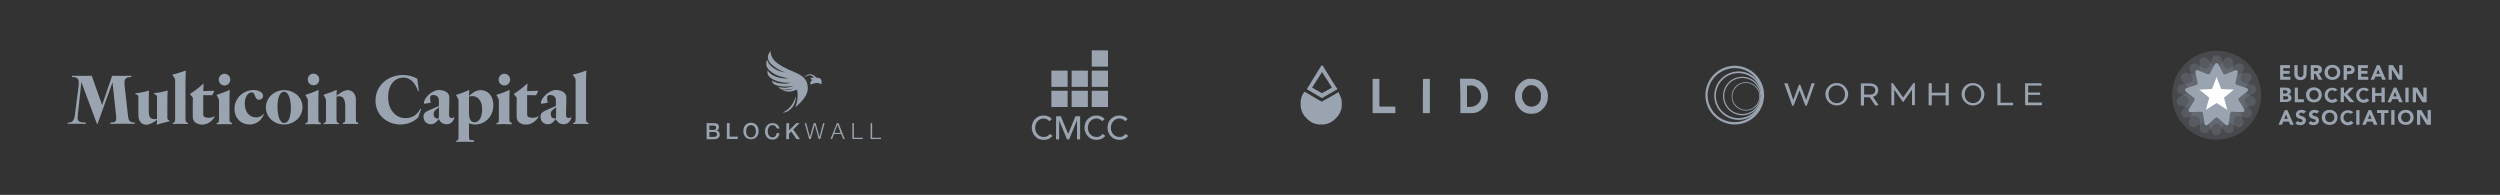 <?xml version="1.0" encoding="utf-8"?>
<!-- Generator: Adobe Illustrator 27.6.1, SVG Export Plug-In . SVG Version: 6.00 Build 0)  -->
<svg version="1.1" id="Layer_1" xmlns="http://www.w3.org/2000/svg" xmlns:xlink="http://www.w3.org/1999/xlink" x="0px" y="0px"
	 viewBox="0 0 2000 155.9" style="enable-background:new 0 0 2000 155.9;" xml:space="preserve">
<rect x="0" y="0" width="2000" height="155.9" fill="#333333" stroke="none"/>
<style type="text/css">
	.st0{fill:#99A4B0;}
	.st1{fill-rule:evenodd;clip-rule:evenodd;fill:#99A4B0;}
	.st2{opacity:0.2;fill:#99A4B0;enable-background:new    ;}
	.st3{fill:#FFFFFF;}
</style>
<path class="st0" d="M90,65.9l2.8,26c0.1,1,0.2,1.9,0.2,2.7c0,2.5-0.7,3.4-4.7,3.5v1c2.2-0.1,5.8-0.1,9.5-0.1s7.5,0.1,10,0.1v-1
	c-4.4-0.2-5-1.6-5.5-6.2l-2.6-23.4c-0.1-0.6-0.1-1.4-0.1-2c0-3.3,0.9-4.9,5.5-4.9v-1c-2.7,0.1-5.1,0.1-7.3,0.1
	c-3.5,0-6.3-0.1-8.1-0.1l-8,23.4l-8.3-23.4c-1.9,0.1-4.7,0.1-7.6,0.1s-5.9,0-8.2-0.1v1c4.4,0,5.4,1.5,5.4,4.9c0,0.6-0.1,1.3-0.1,2
	l-3,23.6c-0.6,4.2-1.7,6-5.8,6.1v0.9c2.1-0.1,4.2-0.1,6.6-0.1s5,0.1,7.9,0.1v-1c-5.1-0.2-6.5-0.8-6.5-4c0-0.7,0.1-1.7,0.2-2.6
	l2.8-25.8l12.5,33.5h0.4L90,65.9L90,65.9z M135.7,97v-0.6l-0.4-0.1c-1.1-0.2-1.4-0.8-1.4-2.5V83.3c0-6.1,0.1-9,0.2-10.8l-0.2-0.1
	c-2.9,0.9-7,1.8-10.7,2.1v0.7l0.6,0.2c1.6,0.5,1.8,1.4,1.8,2.3v17.5c-0.6,0.1-1.7,0.1-2.1,0.1c-3.7,0-4.5-2.2-4.5-7.5v-4.4
	c0-6.1,0.1-9,0.2-10.8l-0.2-0.1c-2.9,0.9-7.1,1.8-10.7,2.1v0.7l0.6,0.2c1.6,0.5,1.8,1.4,1.8,2.3v14.5c0,4.2,2.3,7.5,6.2,7.5
	c2.8,0,6.4-2.1,8.8-4c-0.1,1.6-0.2,2.9-0.3,3.9l0.2,0.1C128,98.8,132.7,97.7,135.7,97L135.7,97z M150.3,98.2l-0.3-0.1
	c-1.6-0.3-1.6-0.6-1.6-5.1V66.4c0-4.7,0.2-8.6,0.3-9.8l-0.3-0.1c-2.5,1-7.6,2.6-10.5,3.2V60l1.5,2.1c0.7,1,0.7,1.7,0.7,2.5v28.5
	c0,4.5,0,4.8-1.6,5.1l-0.3,0.1v0.9c1.3-0.1,3.7-0.1,6.1-0.1s4.9,0.1,6.1,0.1L150.3,98.2L150.3,98.2z M161.8,99.7c4.4,0,8.1-3,10-6.4
	l-0.2-0.3c-1.7,1-3.1,1.2-4.6,1.2c-2.3,0-4.4-0.3-4.4-2.7V76.1l7,0.1c0.7-0.6,1.7-2.6,1.7-3.6l-8.7,0.3c0-1.7,0.2-4.8,0.3-5.8
	l-0.3-0.2c-2.7,2.7-7.5,6.3-10.6,8.2v0.2l2.3,2.9c-0.1,2.8-0.1,8.4-0.1,15.5C154.3,97.3,157.5,99.7,161.8,99.7L161.8,99.7z
	 M184.2,63.7c0-2.7-2.1-4.7-4.6-4.7s-4.6,2-4.6,4.7c0,2.7,2.1,4.7,4.6,4.7S184.2,66.4,184.2,63.7z M185.5,98.2l-0.3-0.1
	c-1.6-0.3-1.6-0.6-1.6-5.1V80.8c0-4.7,0.1-7.5,0.2-8.7l-0.3-0.1c-2.4,1.2-7.3,3-10.2,3.9v0.3l1.2,2.1c0.7,1.1,0.7,1.7,0.7,2.5v12.5
	c0,4.5,0,4.8-1.6,5.1l-0.3,0.1v0.9c1.3-0.1,3.7-0.1,6.1-0.1s4.9,0.1,6.1,0.1L185.5,98.2L185.5,98.2z M187.6,87
	c0,7.6,5.2,12.6,12.4,12.6c4.7,0,9.5-3.3,11.1-8.3l-0.3-0.2c-1.6,2-3.7,2.8-5.8,2.8c-5.6,0-9.2-4.3-9.2-11.2c0-4.9,2.4-8.8,5.6-8.8
	s1.8,5.9,6,5.9c1.5,0,3.1-1.3,3.1-3c0-3.3-4.3-4.8-7.8-4.8C195,72.1,187.6,78.2,187.6,87L187.6,87z M227.3,72.1
	c-7.6,0-14.6,5.7-14.6,13.9s7,13.6,14.6,13.6S242,93.9,242,85.7S234.9,72.1,227.3,72.1z M227.3,98.4c-3.5,0-5.3-5.9-5.3-13
	s1.8-12,5.3-12s5.4,5.9,5.4,13S230.8,98.4,227.3,98.4z M255.4,63.6c0-2.7-2.1-4.7-4.6-4.7s-4.6,2-4.6,4.7s2.1,4.6,4.6,4.6
	S255.4,66.3,255.4,63.6z M256.6,98.2l-0.3-0.1c-1.6-0.3-1.6-0.6-1.6-5.1V80.8c0-4.7,0.1-7.5,0.2-8.7l-0.3-0.1
	c-2.4,1.2-7.3,3-10.2,3.9v0.3l1.2,2.1c0.7,1.1,0.7,1.7,0.7,2.5v12.5c0,4.5,0,4.8-1.6,5.1l-0.3,0.1v0.9c1.3-0.1,3.7-0.1,6.1-0.1
	s4.9,0.1,6.1,0.1L256.6,98.2L256.6,98.2z M286.6,98.2l-0.3-0.1c-1.6-0.3-1.6-0.6-1.6-5.1V79.6c0-4.4-2.8-7.5-6.5-7.5
	c-3,0-6.6,2.6-9,4.5c0.1-1.4,0.1-3.6,0.2-4.6l-0.3-0.1c-2.4,1.2-7.3,3-10.2,3.9v0.3l1.2,2.1c0.7,1.1,0.7,1.7,0.7,2.5v12.5
	c0,4.5,0,4.8-1.6,5.1l-0.3,0.1v0.9c1.3-0.1,3.7-0.1,6.1-0.1s4.9,0.1,6.1,0.1v-0.9l-0.3-0.1c-1.6-0.3-1.6-0.6-1.6-5.1V77.4
	c0.9-0.3,1.8-0.4,2.3-0.4c3.5,0,4.7,3.3,4.7,8.4v7.7c0,4.5,0,4.8-1.6,5.1l-0.3,0.1v0.9c1.3-0.1,3.7-0.1,6.1-0.1s4.9,0.1,6.1,0.1
	L286.6,98.2L286.6,98.2z M324.3,94.5c-7.8,0-13.8-6.7-13.8-16.8s5.4-15.6,12.2-15.6c3.4,0,5.9,1.4,7.8,3.6c1.6,1.8,3,4.5,4,7.3
	l0.6-0.3l-1.3-9.8c-3.7-1.8-7-2.9-11.4-2.9c-11.5,0-22,7.9-22,20.5c0,11.9,9.6,19.1,20,19.1c5.3,0,10.4-2,14.1-5.6l2.4-6.8l-0.6-0.3
	C333.6,92.3,329.5,94.5,324.3,94.5z M338.8,93.3c0,3.7,2.5,6.1,6,6.1c3,0,5-2.5,6.3-4.2c1,2.5,3,4.2,6.4,4.2s5.7-3,6-5.6l-0.2-0.1
	c-0.5,0.3-1,0.7-1.9,0.7c-1.5,0-2.2-0.8-2.2-2.6c0-3.5,0.3-9.9,0.3-13.9c0-4.4-5-5.9-8.3-5.9c-5.8,0-12.1,6.6-12.1,10.4
	c0,0.5,0.2,0.6,0.4,0.6c0.9,0,4.3-0.7,5.1-0.9c-0.3-1-0.5-2.5-0.5-3.7c0-1.6,0.7-2.4,2.3-2.4c3.4,0,4.7,2.2,4.7,4.1v4.7l-7.6,3.3
	C340.6,89.4,338.8,90.3,338.8,93.3L338.8,93.3z M351.2,85.8l-0.1,8.8c-0.3,0.1-0.6,0.2-1,0.2c-1.9,0-3.2-1.2-3.2-3.7
	c0-1.7,0.8-2.6,1.9-3.4L351.2,85.8L351.2,85.8z M379.3,112.3l-2.5-0.2c-1.5-0.1-1.6-0.4-1.6-4.9v-8.5c1.8,0.6,3.1,0.9,4.9,0.9
	c7.1,0,14.6-5.5,14.6-15.6c0-7.1-4.2-11.9-10.3-11.9c-4,0-7.4,3-9.2,4.7c0-1.2,0.1-3.6,0.2-4.7l-0.3-0.1c-2.4,1.2-7.3,3.1-10.2,3.9
	v0.3l1.2,2.1c0.7,1.1,0.7,1.7,0.7,2.5v26.6c0,4.5,0,4.8-1.6,5.1l-0.3,0.1v0.9c1.6-0.1,3.6-0.1,6.4-0.1s6.1,0.1,7.9,0.1V112.3z
	 M375.2,90.2v-13c0.9-0.2,1.9-0.3,2.7-0.3c4.7,0,7.8,4.2,7.8,10.3c0,6.6-2.4,10.6-6,10.6C376.9,97.9,375.2,95.9,375.2,90.2z
	 M408.1,63.7c0-2.7-2.1-4.7-4.6-4.7s-4.6,2-4.6,4.7c0,2.7,2.1,4.7,4.6,4.7S408.1,66.4,408.1,63.7z M409.4,98.2l-0.3-0.1
	c-1.6-0.3-1.6-0.6-1.6-5.1V80.8c0-4.7,0.1-7.5,0.2-8.7l-0.3-0.1c-2.4,1.2-7.3,3-10.2,3.9v0.3l1.2,2.1c0.7,1.1,0.7,1.7,0.7,2.5v12.5
	c0,4.5,0,4.8-1.6,5.1l-0.3,0.1v0.9c1.3-0.1,3.7-0.1,6.1-0.1s4.9,0.1,6.1,0.1L409.4,98.2L409.4,98.2z M420.9,99.7c4.4,0,8-3,10-6.4
	l-0.2-0.3c-1.6,1-3.1,1.2-4.6,1.2c-2.3,0-4.4-0.3-4.4-2.7V76.1l7,0.1c0.7-0.6,1.7-2.6,1.7-3.6l-8.7,0.3c0-1.7,0.2-4.8,0.3-5.8
	l-0.3-0.2c-2.7,2.7-7.5,6.3-10.6,8.2v0.2l2.3,2.9c-0.1,2.8-0.1,8.4-0.1,15.5C413.4,97.3,416.6,99.7,420.9,99.7L420.9,99.7z
	 M432.4,93.3c0,3.7,2.5,6.1,6,6.1c3,0,5-2.5,6.3-4.2c1,2.5,3,4.2,6.4,4.2s5.7-3,6-5.6l-0.2-0.1c-0.5,0.3-1,0.7-1.9,0.7
	c-1.5,0-2.2-0.8-2.2-2.6c0-3.5,0.3-9.9,0.3-13.9c0-4.4-5-5.9-8.3-5.9c-5.8,0-12.1,6.6-12.1,10.4c0,0.5,0.2,0.6,0.4,0.6
	c0.9,0,4.3-0.7,5.1-0.9c-0.3-1-0.5-2.5-0.5-3.7c0-1.6,0.7-2.4,2.3-2.4c3.4,0,4.7,2.2,4.7,4.1v4.7l-7.6,3.3
	C434.3,89.4,432.4,90.3,432.4,93.3L432.4,93.3z M444.9,85.8l-0.1,8.8c-0.3,0.1-0.6,0.2-1,0.2c-1.9,0-3.2-1.2-3.2-3.7
	c0-1.7,0.8-2.6,1.9-3.4L444.9,85.8L444.9,85.8z M470.7,98.2l-0.3-0.1c-1.6-0.3-1.6-0.6-1.6-5.1V66.4c0-4.7,0.2-8.6,0.3-9.8l-0.3-0.1
	c-2.5,1-7.6,2.6-10.5,3.2V60l1.5,2.1c0.7,1,0.7,1.7,0.7,2.5v28.5c0,4.5,0,4.8-1.6,5.1l-0.3,0.1v0.9c1.3-0.1,3.7-0.1,6.1-0.1
	s4.9,0.1,6.1,0.1L470.7,98.2L470.7,98.2z"/>
<path class="st0" d="M636.2,85.8c0,0,9.6-7.3,10-14.3c0.3-5.8-2-9.6-7.8-12.5s-9.4-3.6-15.9-8c-6.7-4.5-6-10.2-6-10.2
	s-2,1.6-2.2,4.8s2.7,6.2,6.3,8.6c3.8,2.5,7.5,3.7,7.5,3.7s-4.9-0.5-9.4-3.6s-5-6.7-5-6.7s-0.8,1.8-0.7,3.8c0.2,2.4,1.2,3.8,3.6,5.8
	c2.7,2.3,6.1,3.6,9.3,4.4s4.7,1,4.7,1s-2.1,0.5-6.2-0.3c-3.2-0.6-5.7-1.5-8-3.3c-1.2-1-2.3-2.6-2.3-2.6c-0.1,0.4-0.8,2.8,1.4,5
	c2.2,2.1,5,3.3,8,4c4.8,1.2,8.9,0.7,8.9,0.7s-2.2,1.4-8.1,0.6c-4.7-0.6-6.8-2.3-6.8-2.3s0.1,2.2,2.5,3.4c2.4,1.1,4.6,1.2,6.9,1.4
	c3.5,0.2,7.9-0.5,7.9-0.5s-2.7,1.2-6.5,1.5c-2,0.1-5.6-0.6-5.6-0.6s1,1.9,3.9,2.1c4.3,0.3,8.2-1,8.2-1s-2.2,1.2-4.7,1.4
	s-4.2,0-4.2,0s1.7,1.2,5,1.2s5-1,6.1-1.6c0,0,0.9,0.3,1,1.9S638.5,80.8,636.2,85.8L636.2,85.8z"/>
<path class="st0" d="M636.8,76.9c0,0-1.7,5.1-4,7.9c-3.6,4.3-6.6,5.1-6.6,5.1s1.8,0.6,4.6-1.3S636.6,83.5,636.8,76.9L636.8,76.9z"/>
<path class="st0" d="M643.5,62.2c0,0,1.7-1.9,3.9-2c2.7,0,3.8,2,3.8,2h-2.5c0,0-0.4,0.8,0,1.2s1.5,0.5,1.5,0.5s-1.2,0.5-1.6,1.3
	c-0.2,0.5-0.3,1.4-0.4,2c0,0.3,0.2,0.4,0.5,0.3c0.8-0.3,2.6-0.9,4.6-1.1c2.8-0.2,3.3,1.3,3.3,1.3s0.7-0.9,0.7-2.2s-0.4-2.5-1.8-3
	s-2.5-0.4-2.5-0.4s-2-2.7-5.1-2.7S643.5,62.2,643.5,62.2z"/>
<path class="st0" d="M565.3,98.5h6.2c1.1,0,2.1,0.3,2.7,0.8s1,1.3,1,2.4c0,0.6-0.2,1.2-0.5,1.7s-0.8,0.8-1.3,1.1v0
	c0.8,0.2,1.4,0.5,1.8,1.1c0.4,0.6,0.6,1.3,0.6,2.2c0,0.5-0.1,1-0.3,1.4s-0.5,0.8-0.8,1.1c-0.4,0.3-0.9,0.6-1.5,0.8s-1.3,0.3-2.1,0.3
	h-5.8L565.3,98.5L565.3,98.5z M567.5,103.9h3.6c0.5,0,1-0.2,1.3-0.4s0.5-0.7,0.5-1.3c0-0.6-0.2-1.1-0.5-1.3s-0.8-0.4-1.4-0.4h-3.6
	L567.5,103.9L567.5,103.9z M567.5,109.5h3.9c0.7,0,1.2-0.2,1.6-0.5c0.4-0.3,0.6-0.8,0.6-1.5s-0.2-1.1-0.6-1.4s-0.9-0.5-1.6-0.5h-3.9
	V109.5L567.5,109.5z"/>
<path class="st0" d="M581.5,98.5h2.2v10.8h6.5v1.9h-8.7L581.5,98.5L581.5,98.5z"/>
<path class="st0" d="M600.8,98.2c1,0,1.8,0.2,2.6,0.5c0.8,0.4,1.4,0.8,1.9,1.4c0.5,0.6,0.9,1.3,1.2,2.1c0.3,0.8,0.4,1.7,0.4,2.6
	s-0.1,1.8-0.4,2.6c-0.3,0.8-0.7,1.5-1.2,2.1c-0.5,0.6-1.2,1.1-1.9,1.4c-0.8,0.3-1.6,0.5-2.6,0.5s-1.8-0.2-2.6-0.5
	c-0.8-0.3-1.4-0.8-1.9-1.4c-0.5-0.6-0.9-1.3-1.2-2.1c-0.3-0.8-0.4-1.7-0.4-2.6s0.1-1.8,0.4-2.6c0.3-0.8,0.7-1.5,1.2-2.1
	s1.2-1.1,1.9-1.4C599,98.4,599.8,98.2,600.8,98.2z M600.8,100.1c-0.7,0-1.3,0.1-1.8,0.4s-0.9,0.6-1.2,1.1s-0.5,1-0.7,1.6
	c-0.2,0.6-0.2,1.2-0.2,1.8s0.1,1.2,0.2,1.8c0.2,0.6,0.4,1.1,0.7,1.6s0.7,0.8,1.2,1.1s1.1,0.4,1.8,0.4s1.3-0.1,1.8-0.4
	c0.5-0.3,0.9-0.6,1.2-1.1s0.5-1,0.7-1.6c0.2-0.6,0.2-1.2,0.2-1.8s-0.1-1.2-0.2-1.8c-0.2-0.6-0.4-1.1-0.7-1.6s-0.7-0.8-1.2-1.1
	C602.1,100.2,601.5,100.1,600.8,100.1z"/>
<path class="st0" d="M621.2,102.6c-0.1-0.4-0.2-0.7-0.4-1c-0.2-0.3-0.4-0.6-0.6-0.8s-0.6-0.4-0.9-0.5s-0.8-0.2-1.2-0.2
	c-0.7,0-1.3,0.1-1.8,0.4s-0.9,0.6-1.2,1.1s-0.5,1-0.7,1.6c-0.2,0.6-0.2,1.2-0.2,1.8s0.1,1.2,0.2,1.8c0.2,0.6,0.4,1.1,0.7,1.6
	s0.7,0.8,1.2,1.1s1.1,0.4,1.8,0.4c0.5,0,0.9-0.1,1.3-0.3c0.4-0.2,0.7-0.4,1-0.7c0.3-0.3,0.5-0.7,0.6-1.1s0.2-0.8,0.3-1.3h2.2
	c0,0.8-0.2,1.5-0.5,2.1s-0.7,1.2-1.1,1.6c-0.5,0.5-1,0.8-1.7,1.1c-0.6,0.2-1.3,0.4-2.1,0.4c-1,0-1.8-0.2-2.6-0.5
	c-0.8-0.3-1.4-0.8-1.9-1.4c-0.5-0.6-0.9-1.3-1.2-2.1c-0.3-0.8-0.4-1.7-0.4-2.6s0.1-1.8,0.4-2.6c0.3-0.8,0.7-1.5,1.2-2.1
	s1.2-1.1,1.9-1.4c0.8-0.4,1.6-0.5,2.6-0.5c0.7,0,1.4,0.1,2,0.3c0.6,0.2,1.2,0.5,1.7,0.9c0.5,0.4,0.9,0.8,1.2,1.4s0.5,1.2,0.5,1.8
	L621.2,102.6L621.2,102.6z"/>
<path class="st0" d="M629.1,98.5h2.2v5.8l5.7-5.8h2.7l-5.1,5.1l5.4,7.7h-2.8l-4.2-6.1l-1.8,1.8v4.3h-2.2L629.1,98.5L629.1,98.5z"/>
<path class="st0" d="M645,98.5l2.9,11.1h0l3.1-11.1h1.5l3.1,11.1h0l2.9-11.1h1.2l-3.5,12.7H655l-3.2-11.4h0l-3.2,11.4h-1.3
	l-3.5-12.7H645L645,98.5z"/>
<path class="st0" d="M670.8,98.5l5,12.7h-1.3l-1.5-4h-5.8l-1.5,4h-1.3l5.1-12.7H670.8L670.8,98.5z M672.5,106.3l-2.5-6.5l-2.5,6.5
	H672.5z"/>
<path class="st0" d="M683.1,98.5v11.7h7.1v1h-8.3V98.5H683.1z"/>
<path class="st0" d="M697.7,98.5v11.7h7.1v1h-8.3V98.5H697.7z"/>
<rect x="841.1" y="56.5" class="st0" width="13" height="13"/>
<rect x="857.3" y="56.5" class="st0" width="13" height="13"/>
<rect x="873.4" y="56.5" class="st0" width="13" height="13"/>
<rect x="873.4" y="40.3" class="st0" width="13" height="13"/>
<rect x="841.1" y="72.6" class="st0" width="13" height="13"/>
<rect x="857.3" y="72.6" class="st0" width="13" height="13"/>
<rect x="873.4" y="72.6" class="st0" width="13" height="13"/>
<path class="st0" d="M839.5,97c-0.5-0.7-1.2-1.2-2-1.6s-1.6-0.6-2.5-0.6c-1,0-2,0.2-2.8,0.6c-0.8,0.4-1.6,0.9-2.2,1.6
	s-1.1,1.5-1.4,2.4s-0.5,1.9-0.5,2.9c0,1,0.2,1.9,0.5,2.8s0.8,1.6,1.4,2.3c0.6,0.7,1.3,1.2,2.2,1.6s1.8,0.6,2.9,0.6s2-0.2,2.8-0.7
	s1.5-1.1,2-1.8l2.1,1.6c-0.1,0.2-0.4,0.5-0.7,0.8s-0.8,0.7-1.4,1.1c-0.6,0.4-1.3,0.7-2.1,0.9c-0.8,0.3-1.8,0.4-2.8,0.4
	c-1.5,0-2.8-0.3-4-0.8s-2.2-1.3-3-2.2s-1.5-1.9-1.9-3.1c-0.4-1.1-0.7-2.3-0.7-3.5c0-1.4,0.2-2.8,0.7-4c0.5-1.2,1.1-2.3,2-3.1
	s1.9-1.6,3-2.1s2.5-0.7,3.9-0.7c1.2,0,2.4,0.2,3.6,0.7s2.1,1.2,2.9,2.2L839.5,97L839.5,97z"/>
<path class="st0" d="M844.9,93h3.7l5.9,14h0.1l5.8-14h3.7v18.5h-2.5V96.3h0l-6.3,15.2h-1.7l-6.3-15.2h0v15.2h-2.5L844.9,93L844.9,93
	z"/>
<path class="st0" d="M881.7,97c-0.5-0.7-1.2-1.2-2-1.6s-1.6-0.6-2.5-0.6c-1,0-2,0.2-2.8,0.6c-0.8,0.4-1.6,0.9-2.2,1.6
	s-1.1,1.5-1.4,2.4s-0.5,1.9-0.5,2.9c0,1,0.2,1.9,0.5,2.8s0.8,1.6,1.4,2.3c0.6,0.7,1.3,1.2,2.2,1.6s1.8,0.6,2.9,0.6s2-0.2,2.8-0.7
	s1.5-1.1,2-1.8l2.1,1.6c-0.1,0.2-0.4,0.5-0.7,0.8s-0.8,0.7-1.4,1.1c-0.6,0.4-1.3,0.7-2.1,0.9c-0.8,0.3-1.8,0.4-2.8,0.4
	c-1.5,0-2.8-0.3-4-0.8s-2.2-1.3-3-2.2s-1.5-1.9-1.9-3.1c-0.4-1.1-0.7-2.3-0.7-3.5c0-1.4,0.2-2.8,0.7-4c0.5-1.2,1.1-2.3,2-3.1
	s1.9-1.6,3-2.1s2.5-0.7,3.9-0.7c1.2,0,2.4,0.2,3.6,0.7s2.1,1.2,2.9,2.2L881.7,97L881.7,97z"/>
<path class="st0" d="M900.1,97c-0.5-0.7-1.2-1.2-2-1.6s-1.6-0.6-2.5-0.6c-1,0-2,0.2-2.8,0.6c-0.8,0.4-1.6,0.9-2.2,1.6
	s-1.1,1.5-1.4,2.4s-0.5,1.9-0.5,2.9c0,1,0.2,1.9,0.5,2.8s0.8,1.6,1.4,2.3c0.6,0.7,1.3,1.2,2.2,1.6s1.8,0.6,2.9,0.6s2-0.2,2.8-0.7
	s1.5-1.1,2-1.8l2.1,1.6c-0.1,0.2-0.4,0.5-0.7,0.8s-0.8,0.7-1.4,1.1c-0.6,0.4-1.3,0.7-2.1,0.9c-0.8,0.3-1.8,0.4-2.8,0.4
	c-1.5,0-2.8-0.3-4-0.8s-2.2-1.3-3-2.2s-1.5-1.9-1.9-3.1c-0.4-1.1-0.7-2.3-0.7-3.5c0-1.4,0.2-2.8,0.7-4c0.5-1.2,1.1-2.3,2-3.1
	s1.9-1.6,3-2.1s2.5-0.7,3.9-0.7c1.2,0,2.4,0.2,3.6,0.7s2.1,1.2,2.9,2.2L900.1,97L900.1,97z"/>
<g id="svgg">
	<path id="path0" class="st1" d="M1057.3,52.3c0,0.1,0,0.2-0.1,0.2s-0.2,0.2-0.3,0.4c-0.1,0.2-0.3,0.4-0.3,0.4s-0.1,0.1-0.1,0.2
		s-0.1,0.2-0.1,0.2s-0.2,0.2-0.3,0.4s-0.3,0.5-0.4,0.6c-0.1,0.1-0.2,0.3-0.2,0.4s-0.1,0.2-0.2,0.3c-0.1,0-0.2,0.1-0.2,0.2
		s-0.1,0.3-0.2,0.4c-0.1,0.1-0.2,0.3-0.3,0.4s-0.1,0.3-0.2,0.3s-0.1,0.1-0.1,0.2s-0.1,0.2-0.1,0.2s-0.1,0.1-0.1,0.2
		s-0.1,0.2-0.2,0.3c-0.1,0-0.2,0.2-0.2,0.3s-0.1,0.3-0.2,0.4s-0.2,0.2-0.2,0.3s-0.1,0.2-0.1,0.2s-0.1,0.1-0.2,0.3s-0.1,0.3-0.2,0.3
		s-0.1,0.1-0.1,0.2s0,0.2-0.1,0.2s-0.2,0.2-0.3,0.4c-0.1,0.2-0.3,0.4-0.3,0.4s-0.1,0.1-0.1,0.2s-0.1,0.2-0.1,0.2s-0.1,0.1-0.2,0.3
		s-0.1,0.3-0.2,0.3s-0.1,0.1-0.1,0.2s-0.1,0.3-0.2,0.4c-0.1,0.1-0.2,0.3-0.3,0.4s-0.1,0.3-0.2,0.3s-0.1,0.1-0.1,0.2
		s-0.1,0.2-0.2,0.3s-0.2,0.3-0.2,0.4s-0.1,0.2-0.2,0.3c-0.1,0-0.2,0.2-0.2,0.3c0,0.1-0.1,0.2-0.1,0.2s-0.1,0.1-0.1,0.2
		s-0.1,0.2-0.1,0.2s-0.1,0.1-0.2,0.3c0,0.1-0.2,0.3-0.3,0.4c-0.1,0.1-0.2,0.3-0.2,0.4s-0.1,0.2-0.2,0.3c-0.1,0-0.2,0.2-0.2,0.3
		s-0.1,0.2-0.1,0.2s-0.1,0.1-0.1,0.2s-0.1,0.2-0.1,0.2s-0.2,0.2-0.2,0.3c-0.1,0.2-0.2,0.4-0.3,0.4c-0.1,0-0.2,0.2-0.2,0.3
		s-0.1,0.2-0.2,0.3c-0.1,0-0.2,0.2-0.2,0.3s-0.1,0.2-0.1,0.2s-0.1,0.1-0.1,0.2s-0.1,0.2-0.1,0.2s-0.2,0.2-0.3,0.4
		c-0.1,0.2-0.2,0.4-0.3,0.4s-0.1,0.1-0.1,0.2s-0.1,0.3-0.2,0.4c-0.3,0.3-0.1,0.6,0.3,0.8c0.1,0,0.3,0.1,0.3,0.2s0.1,0.1,0.2,0.1
		s0.3,0.1,0.4,0.2c0.1,0.1,0.3,0.3,0.5,0.3c0.2,0,0.4,0.1,0.4,0.2s0.1,0.1,0.2,0.1s0.2,0.1,0.3,0.2c0.1,0.1,0.3,0.3,0.5,0.3
		c0.2,0,0.4,0.2,0.5,0.3c0.2,0.2,0.8,0.6,1,0.6c0.1,0,0.2,0.1,0.3,0.2c0.2,0.2,0.9,0.6,1.1,0.6c0.1,0,0.2,0.1,0.3,0.2
		c0.1,0.1,0.3,0.3,0.5,0.3c0.2,0,0.4,0.2,0.5,0.3s0.2,0.2,0.3,0.2s0.2,0.1,0.2,0.1s0.2,0.1,0.4,0.2s0.5,0.2,0.6,0.3
		c0.1,0.1,0.2,0.2,0.3,0.2s0.1,0.1,0.1,0.1s0.1,0.1,0.2,0.1s0.3,0.1,0.3,0.2s0.2,0.2,0.3,0.2s0.2,0,0.2,0.1s0.2,0.2,0.5,0.3
		c0.8,0.4,0.9,0.4,0.9,0.5c0,0.1,0.1,0.1,0.3,0.1s0.3-0.1,0.3-0.1s0.1-0.1,0.2-0.1s0.2-0.1,0.2-0.1s0.1-0.1,0.3-0.2s0.3-0.1,0.3-0.2
		s0.1-0.1,0.2-0.1s0.2-0.1,0.2-0.1s0.1-0.1,0.2-0.1s0.2-0.1,0.2-0.1s0.1-0.1,0.3-0.2s0.3-0.1,0.3-0.2s0.1-0.1,0.2-0.1
		s0.2-0.1,0.2-0.1s0.1-0.1,0.2-0.1s0.2-0.1,0.2-0.1s0.1-0.2,0.3-0.2s0.3-0.1,0.3-0.2s0.2-0.2,0.4-0.2c0.2-0.1,0.4-0.2,0.5-0.3
		c0.1-0.1,0.2-0.2,0.3-0.2s0.2-0.1,0.2-0.1s0.1-0.1,0.2-0.1s0.2-0.1,0.3-0.2c0.1-0.1,0.2-0.2,0.4-0.2s0.2-0.1,0.2-0.1
		s0.1-0.1,0.2-0.1s0.2-0.1,0.2-0.1s0.1-0.1,0.2-0.1s0.2-0.1,0.2-0.1s0.1-0.1,0.3-0.2s0.3-0.1,0.3-0.2s0.1-0.1,0.1-0.1
		s0.2-0.1,0.3-0.2c0.1-0.1,0.3-0.2,0.6-0.3c0.2-0.1,0.4-0.1,0.4-0.2s0.1-0.1,0.2-0.1s0.2-0.1,0.3-0.2c0.1-0.1,0.3-0.2,0.5-0.3
		s0.4-0.2,0.5-0.3s0.2-0.2,0.4-0.2s0.2-0.1,0.2-0.1s0.2-0.1,0.3-0.2c0.3-0.1,0.6-0.5,0.4-0.6c-0.1,0-0.1-0.1-0.1-0.2
		s-0.1-0.3-0.2-0.4c-0.1-0.1-0.2-0.3-0.3-0.4c0-0.1-0.1-0.3-0.2-0.3s-0.1-0.1-0.1-0.1s-0.1-0.2-0.2-0.3c-0.1-0.1-0.2-0.3-0.3-0.5
		s-0.2-0.4-0.3-0.5s-0.2-0.3-0.2-0.4s-0.1-0.1-0.1-0.1s-0.1-0.1-0.2-0.3c0-0.1-0.2-0.3-0.3-0.4c-0.1-0.1-0.2-0.3-0.2-0.4
		s-0.1-0.2-0.2-0.2s-0.2-0.2-0.2-0.3s-0.1-0.2-0.1-0.2s-0.1-0.1-0.1-0.2s0-0.2-0.1-0.2s-0.2-0.2-0.3-0.4c-0.1-0.2-0.3-0.4-0.3-0.4
		s-0.1-0.1-0.1-0.2s-0.1-0.2-0.2-0.3c-0.1,0-0.2-0.2-0.2-0.3s-0.1-0.2-0.1-0.2s-0.1-0.1-0.1-0.2s-0.1-0.2-0.2-0.3s-0.2-0.3-0.2-0.4
		s-0.1-0.2-0.2-0.3s-0.2-0.1-0.2-0.2s-0.1-0.3-0.2-0.4c-0.1-0.1-0.2-0.3-0.3-0.5c-0.1-0.2-0.2-0.4-0.3-0.5c-0.1-0.1-0.2-0.3-0.2-0.4
		s-0.1-0.2-0.2-0.2s-0.2-0.2-0.2-0.3s-0.1-0.3-0.2-0.4c-0.1-0.1-0.2-0.3-0.3-0.4c0-0.1-0.1-0.3-0.2-0.3s-0.1-0.1-0.1-0.2
		s-0.1-0.2-0.1-0.2s-0.1-0.1-0.1-0.2s0-0.2-0.1-0.2s-0.2-0.2-0.3-0.4c-0.1-0.2-0.3-0.4-0.3-0.4s-0.1-0.1-0.1-0.2s-0.1-0.2-0.1-0.2
		s-0.2-0.1-0.2-0.3c0-0.2-0.1-0.3-0.2-0.3s-0.1-0.1-0.1-0.2s-0.1-0.3-0.2-0.4c-0.1-0.1-0.2-0.3-0.3-0.4c0-0.1-0.1-0.3-0.2-0.3
		s-0.1-0.1-0.1-0.2s0-0.2-0.1-0.2s-0.2-0.2-0.3-0.5c-0.1-0.3-0.3-0.6-0.4-0.7s-0.2-0.3-0.3-0.4c0-0.1-0.1-0.3-0.2-0.3
		s-0.1-0.1-0.1-0.1c0-0.2-0.3-0.5-0.6-0.5C1057.4,52.2,1057.3,52.2,1057.3,52.3 M1057.9,57.9c0,0.1,0.1,0.3,0.2,0.4
		c0.1,0.1,0.2,0.3,0.3,0.5s0.2,0.4,0.3,0.5c0.1,0.1,0.2,0.3,0.2,0.4s0.1,0.2,0.1,0.2s0.1,0.1,0.2,0.3s0.2,0.3,0.3,0.4
		c0.1,0.1,0.3,0.4,0.4,0.6c0.1,0.2,0.2,0.4,0.3,0.4s0.1,0.1,0.1,0.2s0.1,0.2,0.1,0.2s0.1,0.1,0.2,0.3c0,0.1,0.2,0.3,0.3,0.4
		c0.1,0.1,0.2,0.2,0.2,0.3s0.1,0.1,0.1,0.1s0.2,0.1,0.2,0.3c0,0.2,0.1,0.3,0.2,0.3s0.1,0.1,0.1,0.2s0.1,0.3,0.2,0.4
		c0.1,0.1,0.2,0.3,0.3,0.4s0.1,0.3,0.2,0.3s0.1,0.1,0.1,0.2s0,0.2,0.1,0.2s0.2,0.2,0.3,0.5s0.3,0.6,0.4,0.7c0.1,0.1,0.2,0.3,0.3,0.4
		c0,0.1,0.1,0.3,0.2,0.3s0.1,0.1,0.1,0.1s0.1,0.2,0.2,0.3c0.1,0.1,0.2,0.3,0.3,0.5s0.2,0.4,0.3,0.5s0.2,0.3,0.2,0.4s0,0.1,0.1,0.1
		s0.2,0.2,0.3,0.4c0.2,0.4,0.1,0.7-0.2,0.7c-0.1,0-0.1,0-0.1,0.1s-0.2,0.2-0.5,0.3c-0.3,0.1-0.5,0.3-0.5,0.3s-0.1,0.1-0.2,0.1
		s-0.2,0.1-0.2,0.1s-0.1,0.1-0.2,0.1s-0.3,0.1-0.3,0.2s-0.2,0.2-0.3,0.2s-0.2,0.1-0.2,0.1s-0.1,0.1-0.2,0.1s-0.2,0.1-0.2,0.1
		s-0.1,0.1-0.2,0.1s-0.3,0.1-0.4,0.2c-0.1,0.1-0.2,0.2-0.3,0.2s-0.2,0.1-0.2,0.1s-0.1,0.1-0.2,0.1s-0.2,0.1-0.3,0.2
		c-0.1,0.1-0.2,0.2-0.4,0.2s-0.2,0.1-0.2,0.1s-0.1,0.1-0.2,0.1s-0.2,0.1-0.2,0.1s-0.1,0.1-0.2,0.1s-0.2,0.1-0.3,0.2
		c0,0.1-0.2,0.2-0.3,0.2s-0.2,0.1-0.2,0.1s-0.1,0.1-0.1,0.1s-0.2,0.1-0.3,0.2c-0.3,0.3-1,0.3-1.2,0c-0.1-0.1-0.3-0.2-0.3-0.2
		s-0.1-0.1-0.1-0.1s-0.1-0.1-0.2-0.1s-0.3-0.1-0.3-0.2c0-0.1-0.2-0.2-0.3-0.2s-0.2-0.1-0.2-0.1s-0.1-0.1-0.2-0.1s-0.2-0.1-0.2-0.1
		s-0.1-0.1-0.2-0.1s-0.3-0.1-0.4-0.2s-0.2-0.2-0.3-0.2s-0.2-0.1-0.2-0.1s-0.1-0.1-0.2-0.1s-0.2-0.1-0.3-0.2
		c-0.1-0.1-0.2-0.2-0.4-0.2s-0.2-0.1-0.2-0.1s-0.1-0.1-0.2-0.1s-0.2-0.1-0.2-0.1s-0.1-0.1-0.2-0.1s-0.2-0.1-0.3-0.2
		c0-0.1-0.2-0.2-0.3-0.2s-0.2-0.1-0.2-0.1s-0.1-0.1-0.2-0.1s-0.2-0.1-0.2-0.1s-0.1-0.1-0.3-0.2s-0.3-0.1-0.3-0.2s-0.1-0.1-0.2-0.1
		s-0.2-0.1-0.2-0.1s-0.1-0.1-0.1-0.1c-0.3,0-0.4-0.3-0.2-0.7c0.1-0.2,0.2-0.4,0.3-0.4s0.1-0.1,0.1-0.1s0.1-0.2,0.2-0.3
		c0.1-0.1,0.2-0.3,0.3-0.4s0.1-0.3,0.2-0.3s0.1-0.1,0.1-0.2s0.1-0.2,0.1-0.2s0.1-0.1,0.1-0.2s0.1-0.2,0.1-0.2s0.1-0.1,0.2-0.3
		c0-0.1,0.2-0.3,0.3-0.4c0.1-0.1,0.2-0.3,0.3-0.4c0-0.1,0.1-0.3,0.2-0.3s0.1-0.1,0.1-0.2s0.1-0.2,0.1-0.2s0.1-0.1,0.1-0.2
		s0.1-0.2,0.1-0.2s0.1-0.1,0.2-0.3c0-0.1,0.2-0.3,0.3-0.4c0.1-0.1,0.2-0.3,0.2-0.4s0.1-0.2,0.2-0.2s0.2-0.2,0.2-0.3s0.1-0.3,0.2-0.4
		c0.1-0.1,0.3-0.4,0.4-0.6c0.1-0.2,0.3-0.4,0.3-0.4s0.1-0.1,0.1-0.2s0.1-0.2,0.2-0.3c0.1,0,0.2-0.2,0.3-0.4c0.1-0.2,0.2-0.3,0.2-0.3
		s0.1-0.1,0.1-0.2s0.1-0.2,0.1-0.2s0.1-0.1,0.2-0.3s0.1-0.3,0.2-0.3s0.1-0.1,0.1-0.2s0.1-0.2,0.2-0.3c0.1,0,0.2-0.2,0.3-0.4
		c0.1-0.2,0.2-0.3,0.2-0.3s0.1-0.1,0.1-0.2s0.1-0.2,0.1-0.2s0.1-0.1,0.1-0.2c0-0.2,0.2-0.3,0.4-0.3
		C1057.8,57.7,1057.9,57.8,1057.9,57.9 M1070.9,73.7c-0.1,0.1-0.3,0.2-0.5,0.3s-0.4,0.2-0.5,0.3c-0.1,0.1-0.2,0.1-0.3,0.1
		s-0.2,0.1-0.2,0.1s-0.1,0.1-0.2,0.1s-0.2,0-0.2,0.1c0,0.1-0.3,0.3-0.7,0.4c-0.1,0-0.2,0.1-0.2,0.2s-0.1,0.1-0.2,0.1
		s-0.2,0.1-0.2,0.1s-0.1,0.1-0.3,0.2s-0.3,0.1-0.3,0.2s-0.1,0.1-0.2,0.1s-0.2,0.1-0.2,0.1s-0.1,0.1-0.2,0.1s-0.2,0.1-0.2,0.1
		s-0.1,0.2-0.3,0.2s-0.3,0.1-0.3,0.2s-0.1,0.1-0.2,0.1s-0.2,0.1-0.3,0.2c-0.1,0.1-0.3,0.2-0.5,0.3c-0.2,0-0.4,0.1-0.4,0.2
		s-0.1,0.1-0.2,0.1s-0.3,0.1-0.4,0.2c-0.1,0.1-0.3,0.2-0.5,0.3c-0.2,0.1-0.4,0.2-0.5,0.3c-0.1,0.1-0.2,0.2-0.3,0.2
		c-0.2,0-1.1,0.5-1.1,0.6c0,0.1-0.2,0.2-0.4,0.2c-0.2,0-0.4,0.2-0.6,0.3c-0.1,0.1-0.3,0.2-0.4,0.2s-0.2,0.1-0.2,0.1
		s-0.1,0.1-0.3,0.2c-0.2,0-0.4,0.2-0.5,0.3c-0.1,0.1-0.2,0.2-0.4,0.2s-0.2,0.1-0.2,0.1s-0.1,0.1-0.3,0.2s-0.3,0.1-0.3,0.2
		s-0.1,0.1-0.3,0.1s-0.3-0.1-0.3-0.1s-0.1-0.2-0.3-0.2s-0.3-0.1-0.3-0.2s-0.1-0.1-0.2-0.1s-0.2-0.1-0.2-0.1s-0.1-0.1-0.2-0.1
		s-0.2-0.1-0.2-0.1s-0.1-0.1-0.3-0.2s-0.3-0.1-0.3-0.2s-0.1-0.1-0.2-0.1s-0.3-0.1-0.4-0.2c-0.1-0.1-0.3-0.3-0.5-0.3
		c-0.2,0-0.4-0.1-0.4-0.2s-0.1-0.1-0.1-0.1s-0.2-0.1-0.4-0.2s-0.4-0.3-0.5-0.3s-0.4-0.2-0.5-0.3c-0.1-0.1-0.3-0.2-0.5-0.3
		s-0.3-0.1-0.3-0.2s-0.1-0.1-0.2-0.1s-0.3-0.1-0.4-0.2c-0.1-0.1-0.3-0.3-0.5-0.3c-0.2,0-0.4-0.2-0.4-0.3c0-0.1-0.2-0.2-0.3-0.2
		s-0.2-0.1-0.2-0.1s-0.2-0.1-0.4-0.2s-0.5-0.2-0.6-0.3c-0.1-0.1-0.2-0.2-0.3-0.2s-0.1-0.1-0.1-0.1s-0.1-0.1-0.3-0.2
		s-0.3-0.1-0.3-0.2s-0.1-0.1-0.2-0.1s-0.2-0.1-0.2-0.1s-0.1-0.1-0.2-0.1s-0.2-0.1-0.2-0.1s-0.1-0.1-0.2-0.1s-0.3-0.1-0.3-0.2
		c0-0.1-0.2-0.2-0.3-0.2s-0.2-0.1-0.2-0.1s-0.1-0.1-0.2-0.1s-0.2-0.1-0.3-0.2c-0.1-0.1-0.3-0.2-0.5-0.3c-0.2-0.1-0.4-0.2-0.4-0.2
		c0-0.4-0.9,0-1.1,0.5c-0.1,0.2-0.2,0.4-0.3,0.5c-0.2,0.2-0.6,0.9-0.6,1.1c0,0.1-0.1,0.1-0.1,0.1s-0.1,0.1-0.1,0.2s-0.1,0.2-0.1,0.2
		s-0.1,0.1-0.1,0.3s-0.1,0.4-0.2,0.5c-0.1,0.1-0.2,0.4-0.2,0.6s-0.1,0.3-0.1,0.3s-0.1,0.1-0.1,0.3s-0.1,0.4-0.1,0.4
		c-0.1,0.1-0.2,0.5-0.2,0.9c0,0.5-0.1,0.8-0.2,0.8s-0.1,1.2-0.1,2.7s0,2.7,0.1,2.7s0.1,0.4,0.2,0.8c0,0.5,0.1,0.9,0.2,0.9
		c0.1,0.1,0.1,0.3,0.1,0.4s0.1,0.3,0.1,0.3s0.1,0.2,0.1,0.3s0.1,0.4,0.2,0.6c0.1,0.1,0.2,0.3,0.2,0.5c0,0.1,0.1,0.3,0.1,0.3
		s0.1,0.1,0.1,0.2s0.1,0.2,0.1,0.2s0.1,0.1,0.1,0.1c0,0.2,0.4,1,0.6,1.1c0.1,0.1,0.2,0.3,0.3,0.5c0,0.2,0.2,0.4,0.3,0.5
		s0.2,0.3,0.2,0.4s0.1,0.1,0.1,0.1s0.1,0.1,0.2,0.2s0.2,0.3,0.3,0.3c0.1,0,0.2,0.2,0.2,0.2c0,0.2,2,2.2,2.2,2.2
		c0.1,0,0.2,0.1,0.2,0.2s0.2,0.3,0.3,0.3s0.2,0.1,0.2,0.2s0.1,0.1,0.1,0.1s0.2,0.1,0.3,0.2c0.1,0.1,0.3,0.2,0.5,0.3
		c0.2,0.1,0.4,0.2,0.5,0.3c0.2,0.2,0.9,0.6,1.1,0.6c0.1,0,0.1,0.1,0.1,0.1s0.1,0.1,0.2,0.1s0.2,0.1,0.2,0.1s0.1,0.1,0.3,0.1
		s0.3,0.1,0.3,0.1c0,0.1,0.3,0.2,0.5,0.2s0.5,0.1,0.5,0.2s0.1,0.1,0.3,0.1s0.4,0.1,0.4,0.1s0.5,0.2,0.9,0.2c0.5,0,0.8,0.1,0.8,0.2
		s1.2,0.1,2.7,0.1s2.7,0,2.7-0.1s0.4-0.1,0.8-0.2c0.5,0,0.9-0.1,0.9-0.2c0.1-0.1,0.3-0.1,0.4-0.1s0.3,0,0.3-0.1s0.2-0.1,0.5-0.2
		s0.5-0.1,0.5-0.2c0-0.1,0.2-0.1,0.3-0.1s0.3-0.1,0.3-0.1s0.1-0.1,0.2-0.1s0.2-0.1,0.2-0.1s0.1-0.1,0.1-0.1c0.2,0,1-0.4,1-0.5
		c0-0.1,0.1-0.1,0.2-0.1s0.2-0.1,0.2-0.1s0.2-0.2,0.4-0.3c0.2-0.1,0.4-0.2,0.4-0.3s0.1-0.1,0.2-0.1s0.2-0.1,0.2-0.1s0.1-0.1,0.2-0.2
		s0.3-0.2,0.3-0.3c0-0.1,0.2-0.2,0.2-0.2c0.2,0,2.2-2,2.2-2.2c0-0.1,0.1-0.2,0.2-0.2s0.3-0.2,0.3-0.3s0.1-0.2,0.2-0.2
		s0.1-0.1,0.1-0.1s0.1-0.2,0.2-0.3c0.1-0.1,0.2-0.3,0.3-0.5c0.1-0.2,0.2-0.4,0.3-0.5c0.2-0.2,0.6-0.9,0.6-1.1c0-0.1,0.1-0.1,0.1-0.1
		s0.1-0.1,0.1-0.2s0.1-0.2,0.1-0.2s0.1-0.1,0.1-0.3s0.1-0.3,0.1-0.3c0.1,0,0.2-0.3,0.2-0.5c0-0.3,0.1-0.5,0.2-0.5s0.1-0.1,0.1-0.3
		s0.1-0.4,0.1-0.4c0.1-0.1,0.2-0.5,0.2-0.9c0-0.5,0.1-0.8,0.2-0.8s0.1-1.2,0.1-2.7s0-2.7-0.1-2.7s-0.1-0.4-0.2-0.8
		c0-0.5-0.1-0.9-0.2-0.9c-0.1-0.1-0.1-0.3-0.1-0.4s0-0.3-0.1-0.3s-0.1-0.2-0.2-0.5s-0.1-0.5-0.2-0.5c-0.1,0-0.1-0.2-0.1-0.3
		s-0.1-0.3-0.1-0.3s-0.1-0.1-0.1-0.2s-0.1-0.2-0.1-0.2s-0.1-0.1-0.1-0.1c0-0.2-0.4-1-0.6-1.1c-0.1-0.1-0.2-0.3-0.3-0.5
		C1071.7,73.7,1071.2,73.4,1070.9,73.7"/>
	<path id="path4" class="st1" d="M1222.6,63c-0.3,0-0.6,0.1-0.6,0.2s-0.1,0.1-0.3,0.1s-0.3,0-0.3,0.1s-0.2,0.1-0.3,0.1
		s-0.4,0-0.4,0.1s-0.2,0.1-0.5,0.2c-0.2,0-0.4,0.1-0.4,0.2c0,0.1-0.1,0.1-0.2,0.1s-0.2,0-0.2,0.1s-0.2,0.2-0.4,0.2
		c-0.2,0.1-0.4,0.2-0.5,0.3s-0.2,0.2-0.3,0.2S1218,65,1218,65s-0.1,0.1-0.3,0.2s-0.4,0.3-0.6,0.5s-0.4,0.4-0.4,0.4
		c-0.1,0-1.1,1-1.1,1.1c0,0.1-0.2,0.3-0.4,0.4c-0.2,0.2-0.4,0.4-0.4,0.5c0,0.1-0.1,0.3-0.3,0.4s-0.4,0.5-0.5,0.8
		c-0.1,0.3-0.3,0.5-0.3,0.5s-0.1,0.1-0.1,0.2s-0.1,0.2-0.1,0.2s-0.1,0.1-0.1,0.2s-0.1,0.2-0.1,0.3c-0.1,0-0.1,0.2-0.2,0.5
		c0,0.2-0.1,0.4-0.2,0.4s-0.1,0.1-0.1,0.3s-0.1,0.3-0.1,0.3s-0.1,0.3-0.2,0.8c0,0.4-0.1,0.8-0.2,0.8s-0.1,0.2-0.1,0.5
		s-0.1,0.5-0.1,0.5c-0.1,0-0.1,0.8-0.1,2.3s0,2.3,0.1,2.3c0.1,0,0.1,0.3,0.1,0.6s0,0.6,0.1,0.6c0.1,0,0.1,0.3,0.2,0.6
		c0.1,0.6,0.3,1.2,0.4,1.2c0.1,0,0.1,0.1,0.1,0.2c0,0.2,0.3,1.1,0.5,1.1c0.1,0,0.1,0.1,0.1,0.3s0.1,0.2,0.1,0.2s0.1,0.1,0.2,0.3
		s0.1,0.3,0.2,0.3s0.1,0.1,0.1,0.2s0.1,0.2,0.2,0.3s0.2,0.2,0.2,0.3s0.2,0.3,0.4,0.5c0.2,0.2,0.4,0.4,0.4,0.5c0,0.2,1.2,1.4,1.3,1.4
		c0.1,0,0.2,0.1,0.4,0.3s0.3,0.3,0.4,0.3s0.2,0.1,0.4,0.3s0.4,0.3,0.4,0.3s0.1,0.1,0.1,0.1s0.1,0.1,0.2,0.1s0.2,0.1,0.2,0.1
		s0.2,0.1,0.4,0.2c0.2,0,0.4,0.1,0.4,0.2s0.1,0.1,0.2,0.1s0.2,0.1,0.2,0.1s0.1,0.1,0.2,0.1s0.2,0.1,0.2,0.1s0.3,0.1,0.7,0.2
		c0.4,0,0.7,0.1,0.7,0.2s0.2,0.1,0.5,0.1s0.5,0.1,0.5,0.1s0.8,0.1,2.2,0.1s2.2,0,2.2-0.1c0-0.1,0.2-0.1,0.5-0.1s0.5-0.1,0.5-0.1
		s0.2-0.1,0.4-0.1c0.2,0,0.5-0.1,0.7-0.2c0.2-0.1,0.4-0.2,0.6-0.2s0.2-0.1,0.2-0.1s0.1-0.1,0.2-0.1s0.2-0.1,0.2-0.1s0.2-0.1,0.4-0.2
		s0.4-0.1,0.4-0.2s0.1-0.1,0.2-0.2c0.1-0.1,0.4-0.2,0.6-0.3s0.4-0.3,0.4-0.3s0.1-0.1,0.1-0.1s0.3-0.2,0.6-0.5
		c0.3-0.3,0.6-0.5,0.7-0.6s0.2-0.2,0.3-0.3c0-0.1,0.3-0.5,0.7-0.8c0.3-0.3,0.6-0.7,0.7-0.8c0-0.1,0.1-0.2,0.2-0.2s0.1-0.1,0.1-0.1
		s0.1-0.2,0.2-0.4s0.3-0.4,0.3-0.6c0-0.2,0.1-0.3,0.2-0.3s0.1-0.1,0.1-0.2s0.1-0.2,0.1-0.2s0.1-0.1,0.1-0.2s0.1-0.2,0.1-0.2
		s0.1-0.2,0.2-0.4c0-0.2,0.1-0.4,0.2-0.4s0.1-0.1,0.1-0.3s0.1-0.3,0.1-0.3s0.1-0.3,0.2-0.7c0-0.4,0.1-0.7,0.2-0.7s0.1-0.3,0.1-0.6
		s0.1-0.6,0.1-0.6s0.1-0.8,0.1-2.1s0-2.1-0.1-2.1c-0.1,0-0.1-0.3-0.1-0.6s0-0.6-0.1-0.6s-0.1-0.3-0.2-0.6c-0.1-0.6-0.3-1.2-0.4-1.2
		c-0.1,0-0.1-0.1-0.1-0.2c0-0.3-0.4-1.2-0.5-1.2c-0.1,0-0.1-0.1-0.1-0.2s0-0.2-0.1-0.2s-0.2-0.2-0.2-0.4s-0.2-0.4-0.3-0.5
		c-0.1,0-0.2-0.2-0.2-0.3s-0.1-0.2-0.1-0.2s-0.1-0.1-0.2-0.2c-0.1-0.2-0.4-0.6-1.4-1.6c-0.1-0.1-0.3-0.4-0.6-0.7s-0.6-0.6-0.6-0.6
		s-0.2-0.1-0.4-0.3s-0.3-0.3-0.4-0.3s-0.2-0.1-0.2-0.1s-0.1-0.1-0.2-0.1s-0.2-0.1-0.2-0.1s-0.1-0.1-0.3-0.2s-0.3-0.1-0.3-0.2
		s-0.1-0.1-0.2-0.1s-0.2-0.1-0.2-0.1s-0.1-0.1-0.3-0.1s-0.4-0.1-0.6-0.2c-0.2-0.1-0.4-0.2-0.6-0.2c-0.1,0-0.3-0.1-0.3-0.1
		s-0.1-0.1-0.3-0.1s-0.3-0.1-0.3-0.1C1228.4,63.1,1223.7,63,1222.6,63 M1098.1,76.8v13.7h18.2v-5.2h-12.8V63.1h-5.4V76.8
		 M1138.4,63.2c0,0-0.1,6.2-0.1,13.7v13.6h5.6V63.1h-2.7C1139.7,63.1,1138.5,63.2,1138.4,63.2 M1168.3,76.8v13.7h5.5
		c3,0,5.5,0,5.5-0.1s0.3-0.1,0.8-0.2c0.8-0.1,1.4-0.3,1.4-0.4c0-0.1,0.2-0.1,0.3-0.1s0.3-0.1,0.3-0.1s0.1-0.1,0.1-0.1
		c0.2,0,0.9-0.4,1-0.5c0,0,0.2-0.1,0.3-0.2s0.3-0.1,0.3-0.2s0.1-0.1,0.2-0.1s0.2-0.1,0.2-0.1s0.1-0.1,0.1-0.1s0.3-0.1,0.4-0.3
		s0.3-0.3,0.4-0.3c0.2,0,2.4-2.3,2.4-2.4c0-0.1,0.1-0.2,0.3-0.4s0.3-0.3,0.3-0.4s0.1-0.3,0.2-0.3c0.1-0.1,0.2-0.2,0.2-0.3
		s0.1-0.2,0.1-0.2s0.1-0.2,0.2-0.4c0-0.2,0.1-0.4,0.2-0.4s0.1-0.1,0.1-0.2s0.1-0.2,0.1-0.2s0.1-0.1,0.1-0.2s0.1-0.2,0.1-0.2
		s0.1-0.1,0.1-0.3s0.1-0.4,0.2-0.6c0.1-0.2,0.2-0.4,0.2-0.6s0.1-0.3,0.1-0.3s0.1-0.2,0.1-0.4s0.1-0.4,0.1-0.5c0.2-0.2,0.2-5,0-5.2
		c-0.1-0.1-0.1-0.3-0.1-0.5s-0.1-0.4-0.1-0.4s-0.1-0.2-0.1-0.4s-0.1-0.4-0.1-0.4s-0.1-0.2-0.2-0.5c0-0.3-0.1-0.5-0.2-0.5
		s-0.1-0.1-0.1-0.2s-0.1-0.2-0.1-0.2s-0.1-0.1-0.1-0.2s-0.1-0.2-0.1-0.2s-0.1-0.1-0.1-0.1c0-0.2-0.4-1-0.6-1.2
		c-0.1-0.1-0.2-0.2-0.2-0.3s-0.1-0.2-0.3-0.4s-0.3-0.3-0.3-0.4c0-0.1-1.1-1.2-1.5-1.6c-0.1-0.1-0.2-0.2-0.3-0.4
		c-0.1-0.1-0.2-0.2-0.4-0.2s-0.3-0.1-0.4-0.3c-0.1-0.2-0.3-0.3-0.4-0.3s-0.2-0.1-0.3-0.2s-0.2-0.2-0.3-0.2s-0.2-0.1-0.3-0.2
		c-0.1-0.2-0.9-0.7-1.2-0.7c-0.1,0-0.2-0.1-0.2-0.1s-0.1-0.1-0.3-0.1s-0.3,0-0.3-0.1c-0.1-0.1-1.2-0.5-1.4-0.5c-0.1,0-0.2,0-0.2-0.1
		s-0.2-0.1-0.5-0.1s-0.5,0-0.5-0.1c0-0.1-1.9-0.1-5.5-0.1h-5.5L1168.3,76.8 M1226.9,68.4c0,0.1,0.2,0.1,0.4,0.1s0.4,0.1,0.4,0.1
		s0.1,0.1,0.2,0.1s0.2,0.1,0.2,0.1s0.2,0.1,0.4,0.2c0.2,0,0.4,0.1,0.4,0.2s0.1,0.1,0.1,0.1c0.1,0,0.5,0.3,1.4,1.2
		c0.5,0.5,0.9,1,1,1.2c0,0.1,0.1,0.2,0.2,0.2s0.1,0.1,0.1,0.2s0.1,0.2,0.1,0.2s0.1,0.2,0.2,0.4c0,0.2,0.1,0.4,0.2,0.4
		s0.1,0.1,0.1,0.3s0.1,0.3,0.1,0.3s0.1,0.1,0.1,0.2s0.1,0.2,0.1,0.3c0.1,0,0.1,0.7,0.1,2.7s0,2.6-0.1,2.7c-0.1,0-0.1,0.2-0.1,0.3
		s0,0.3-0.1,0.3c-0.1,0-0.5,0.8-0.5,1c0,0.1-0.1,0.1-0.1,0.1s-0.1,0.1-0.1,0.2s-0.1,0.2-0.1,0.2s-0.1,0.1-0.1,0.1
		c0,0.1-0.1,0.2-0.4,0.6c-0.1,0.1-0.1,0.2-0.1,0.2c0,0.2-0.8,1-1,1c0,0-0.2,0.1-0.4,0.3s-0.4,0.3-0.4,0.3s-0.2,0.1-0.2,0.1
		s-0.1,0.1-0.2,0.1s-0.2,0.1-0.2,0.1s-0.1,0.1-0.2,0.1s-0.2,0.1-0.2,0.1s-0.3,0.2-0.6,0.2s-0.6,0.1-0.6,0.2c0,0.1-0.3,0.1-0.5,0.1
		s-0.4,0.1-0.4,0.1s-0.3,0.1-0.8,0.1s-0.8-0.1-0.8-0.1s-0.3-0.1-0.6-0.1s-0.6-0.1-0.6-0.1s-0.2-0.1-0.5-0.2c-0.3,0-0.5-0.1-0.5-0.2
		s-0.1-0.1-0.2-0.1s-0.2-0.1-0.2-0.1s-0.1-0.1-0.2-0.1s-0.2-0.1-0.2-0.1s-0.1-0.1-0.2-0.1s-0.3-0.1-0.4-0.3
		c-0.2-0.2-0.3-0.3-0.3-0.3c-0.2,0-1-0.8-1-1c0-0.1-0.1-0.2-0.4-0.6c-0.1-0.1-0.1-0.2-0.1-0.3s-0.1-0.1-0.1-0.1s-0.1-0.1-0.1-0.2
		s-0.1-0.2-0.2-0.3s-0.2-0.2-0.2-0.3c0-0.3-0.3-0.8-0.4-0.8c-0.1,0-0.1-0.1-0.1-0.3s-0.1-0.3-0.1-0.3s-0.2-0.6-0.2-1.3
		c0-0.7-0.1-1.3-0.2-1.3c-0.1-0.1-0.1-0.1,0-0.2c0.1-0.1,0.2-0.6,0.2-1.3c0-0.7,0.1-1.2,0.2-1.2c0.1,0,0.1-0.1,0.1-0.2
		c0-0.2,0.3-0.8,0.4-0.8c0,0,0.1-0.2,0.2-0.4s0.1-0.4,0.2-0.4s0.1-0.1,0.1-0.2s0.1-0.2,0.1-0.2s0.1-0.1,0.1-0.2s0.2-0.4,0.4-0.6
		s0.4-0.4,0.4-0.5c0-0.2,0.6-0.8,0.8-0.8c0.1,0,0.2-0.1,0.4-0.3s0.3-0.3,0.4-0.3s0.1-0.1,0.1-0.1s0.2-0.1,0.4-0.2s0.4-0.1,0.4-0.2
		s0.1-0.1,0.2-0.1s0.2-0.1,0.2-0.1s0.1-0.1,0.3-0.1s0.3-0.1,0.3-0.1C1223.3,68.1,1226.8,68.1,1226.9,68.4 M1177.7,68.4
		c0,0.1,0.3,0.1,0.5,0.1s0.4,0.1,0.4,0.1s0.2,0.1,0.4,0.1s0.4,0.1,0.4,0.1s0.2,0.1,0.4,0.2s0.4,0.1,0.4,0.2s0.1,0.1,0.2,0.1
		s0.2,0.1,0.2,0.1s0.1,0.1,0.2,0.1s0.2,0.1,0.2,0.1s0.1,0.1,0.2,0.2c0.3,0.1,1.9,1.7,1.9,1.9c0,0.1,0.1,0.2,0.2,0.3
		c0.1,0.1,0.2,0.3,0.3,0.5c0,0.2,0.1,0.3,0.2,0.3s0.1,0.1,0.1,0.2s0.1,0.2,0.1,0.2s0.1,0.1,0.1,0.3s0.1,0.4,0.2,0.6
		c0.1,0.2,0.2,0.4,0.2,0.6c0,0.1,0.1,0.3,0.1,0.3s0.1,0.2,0.1,0.4s0.1,0.5,0.1,0.5s0.1,0.6,0.1,1.2c0,0.7-0.1,1.1-0.1,1.1
		c-0.1,0-0.1,0.2-0.1,0.4s-0.1,0.5-0.1,0.6c-0.1,0.1-0.2,0.5-0.3,0.9c-0.1,0.4-0.2,0.7-0.3,0.7s-0.1,0.1-0.1,0.2s-0.1,0.2-0.1,0.2
		s-0.1,0.1-0.1,0.2s-0.1,0.3-0.3,0.4s-0.3,0.3-0.3,0.4s-0.1,0.1-0.1,0.1s-0.1,0.1-0.2,0.2c0,0.1-0.2,0.3-0.4,0.4
		c-0.2,0.1-0.4,0.3-0.4,0.4c0,0.1-0.2,0.2-0.3,0.3c-0.1,0-0.4,0.2-0.6,0.4s-0.5,0.4-0.7,0.4c-0.2,0-0.4,0.1-0.4,0.2
		s-0.1,0.1-0.2,0.1s-0.2,0.1-0.2,0.1s-0.2,0.1-0.3,0.1s-0.3,0.1-0.3,0.1s-0.3,0.1-0.7,0.2s-0.8,0.1-0.9,0.2s-1,0.1-2,0.1h-1.8v-17
		h1.9C1176.8,68.3,1177.6,68.3,1177.7,68.4"/>
</g>
<g>
	<path class="st0" d="M1451.7,67l-6.2,17.3c0,0.1-0.1,0.2-0.2,0.2c-0.1,0.1-0.2,0.1-0.2,0.1h-0.5c-0.1,0-0.2,0-0.2-0.1
		s-0.1-0.1-0.2-0.2l-4.6-12.1l-4.6,12.1c0,0.1-0.1,0.2-0.2,0.2c-0.1,0.1-0.2,0.1-0.2,0.1h-0.5c-0.1,0-0.2,0-0.2-0.1
		s-0.1-0.1-0.2-0.2l-6.2-17.3c-0.1-0.3,0-0.4,0.3-0.4h1.9c0.1,0,0.2,0,0.3,0.1c0.1,0.1,0.1,0.1,0.2,0.2l4.4,13.1l4.5-12
		c0-0.1,0.1-0.2,0.2-0.2c0.1-0.1,0.2-0.1,0.2-0.1h0.4c0.1,0,0.2,0,0.2,0.1s0.1,0.1,0.2,0.2l4.6,12l4.3-13.1c0-0.1,0.1-0.2,0.2-0.2
		c0.1-0.1,0.2-0.1,0.3-0.1h1.9C1451.7,66.6,1451.8,66.8,1451.7,67"/>
	<path class="st0" d="M1476,75.4c0-4.2-2.8-7.1-6.6-7.1s-6.6,2.9-6.6,7.1s2.8,7.1,6.6,7.1S1476,79.6,1476,75.4L1476,75.4z
		 M1478.5,75.4c0,1.8-0.6,3.5-1.6,5c-1,1.5-2.4,2.6-4.1,3.3c-1.7,0.7-3.5,0.8-5.2,0.5c-1.8-0.4-3.4-1.2-4.6-2.5
		c-1.3-1.3-2.1-2.9-2.5-4.6s-0.2-3.6,0.5-5.2c0.7-1.6,1.9-3.1,3.3-4c1.5-1,3.2-1.5,5-1.5c1.2,0,2.4,0.2,3.5,0.7c1.1,0.4,2.1,1.1,3,2
		s1.5,1.9,2,3C1478.4,73.1,1478.6,74.3,1478.5,75.4L1478.5,75.4L1478.5,75.4z"/>
	<path class="st0" d="M1495.4,75.7c3.6,0,4.8-1.5,4.8-3.5s-1.2-3.5-4.8-3.5h-4.1v7C1491.3,75.6,1495.4,75.6,1495.4,75.7z
		 M1502.6,83.6c0.1,0.1,0.1,0.2,0.1,0.2c0,0.1,0,0.2-0.1,0.2c0,0.1-0.1,0.1-0.2,0.2s-0.2,0.1-0.3,0.1h-1.7c-0.1,0-0.1,0-0.2,0
		c-0.1,0-0.1-0.1-0.1-0.1l-4.3-6.4h-4.6v6.2c0,0.1,0,0.2-0.1,0.3s-0.2,0.1-0.3,0.1h-1.7c-0.1,0-0.2,0-0.3-0.1
		c-0.1-0.1-0.1-0.2-0.1-0.2V67c0-0.1,0-0.2,0.1-0.2c0.1-0.1,0.2-0.1,0.3-0.1h6.6c4.6,0,6.9,2.4,6.9,5.5c0,1.2-0.4,2.5-1.2,3.4
		c-0.8,1-1.9,1.6-3.1,1.8L1502.6,83.6L1502.6,83.6L1502.6,83.6z"/>
	<path class="st0" d="M1531,66.3h0.6c0,0,0.1,0,0.1,0s0.1,0,0.1,0.1c0,0,0.1,0.1,0.1,0.1c0,0.1,0,0.1,0,0.1v17.2c0,0,0,0.1,0,0.1
		c0,0.1,0,0.1-0.1,0.1c0,0-0.1,0.1-0.1,0.1c-0.1,0-0.1,0-0.1,0h-1.7c0,0-0.1,0-0.1,0c-0.1,0-0.1,0-0.1-0.1c0,0-0.1-0.1-0.1-0.1
		c0-0.1,0-0.1,0-0.1V71.7l-6.8,9.7c0,0-0.1,0.1-0.1,0.1c0,0-0.1,0-0.2,0s-0.1,0-0.2,0c0,0-0.1-0.1-0.1-0.1l-6.8-9.7v12.2
		c0,0,0,0.1,0,0.1c0,0.1,0,0.1-0.1,0.1c0,0-0.1,0.1-0.1,0.1c-0.1,0-0.1,0-0.1,0h-1.7c0,0-0.1,0-0.1,0c-0.1,0-0.1,0-0.1-0.1
		c0,0-0.1-0.1-0.1-0.1c0-0.1,0-0.1,0-0.1V66.7c0,0,0-0.1,0-0.1c0-0.1,0-0.1,0.1-0.1c0,0,0.1-0.1,0.1-0.1c0.1,0,0.1,0,0.1,0h0.5
		c0.1,0,0.2,0,0.3,0.1c0.1,0,0.2,0.1,0.2,0.2l8.1,11.2l8.1-11.2c0.1-0.1,0.1-0.1,0.2-0.2S1530.9,66.3,1531,66.3"/>
	<path class="st0" d="M1559,67v17c0,0.1,0,0.2-0.1,0.2c-0.1,0.1-0.2,0.1-0.3,0.1h-1.7c-0.1,0-0.2,0-0.3-0.1
		c-0.1-0.1-0.1-0.2-0.1-0.2v-7.7h-11.1v7.7c0,0.1,0,0.2-0.1,0.2c-0.1,0.1-0.2,0.1-0.3,0.1h-1.7c-0.1,0-0.2,0-0.3-0.1
		c-0.1-0.1-0.1-0.2-0.1-0.2V67c0-0.1,0-0.2,0.1-0.3s0.2-0.1,0.3-0.1h1.7c0.1,0,0.2,0,0.3,0.1c0.1,0.1,0.1,0.2,0.1,0.3v7.2h11.1V67
		c0-0.1,0-0.2,0.1-0.3s0.2-0.1,0.3-0.1h1.7c0.1,0,0.2,0,0.3,0.1C1559,66.8,1559,66.9,1559,67L1559,67z"/>
	<path class="st0" d="M1585,75.4c0-4.2-2.8-7.1-6.6-7.1s-6.6,2.9-6.6,7.1s2.8,7.1,6.6,7.1S1585,79.6,1585,75.4L1585,75.4z
		 M1587.5,75.4c0,1.8-0.6,3.5-1.6,5c-1,1.5-2.4,2.6-4.1,3.3c-1.7,0.7-3.5,0.8-5.2,0.5c-1.8-0.4-3.4-1.2-4.6-2.5
		c-1.3-1.3-2.1-2.9-2.5-4.6s-0.2-3.6,0.5-5.2c0.7-1.6,1.9-3.1,3.3-4c1.5-1,3.2-1.5,5-1.5c1.2,0,2.4,0.2,3.5,0.7c1.1,0.4,2.1,1.1,3,2
		s1.5,1.9,2,3C1587.3,73.1,1587.6,74.3,1587.5,75.4L1587.5,75.4L1587.5,75.4z"/>
	<path class="st0" d="M1610.5,82.6v1.3c0,0,0,0.1,0,0.1c0,0.1,0,0.1-0.1,0.1c0,0-0.1,0.1-0.1,0.1c-0.1,0-0.1,0-0.1,0h-11.9
		c-0.1,0-0.2,0-0.3-0.1c-0.1-0.1-0.1-0.2-0.1-0.2V67c0-0.1,0-0.2,0.1-0.3s0.2-0.1,0.3-0.1h1.7c0.1,0,0.2,0,0.3,0.1
		c0.1,0.1,0.1,0.2,0.1,0.2v15.3h9.8c0,0,0.1,0,0.1,0c0.1,0,0.1,0,0.1,0.1c0,0,0.1,0.1,0.1,0.1C1610.5,82.5,1610.5,82.6,1610.5,82.6"
		/>
	<path class="st0" d="M1633.6,82.6v1.3c0,0,0,0.1,0,0.1c0,0.1,0,0.1-0.1,0.1c0,0-0.1,0.1-0.1,0.1c-0.1,0-0.1,0-0.1,0h-12.8
		c-0.1,0-0.2,0-0.3-0.1c-0.1-0.1-0.1-0.2-0.1-0.3V67c0-0.1,0-0.2,0.1-0.3s0.2-0.1,0.3-0.1h12.5c0,0,0.1,0,0.1,0c0.1,0,0.1,0,0.1,0.1
		c0,0,0.1,0.1,0.1,0.1c0,0.1,0,0.1,0,0.1v1.3c0,0,0,0.1,0,0.1c0,0.1,0,0.1-0.1,0.1c0,0-0.1,0.1-0.1,0.1c-0.1,0-0.1,0-0.1,0h-10.5
		v5.5h9.3c0,0,0.1,0,0.1,0c0.1,0,0.1,0,0.1,0.1c0,0,0.1,0.1,0.1,0.1c0,0,0,0.1,0,0.1v1.3c0,0,0,0.1,0,0.1c0,0.1,0,0.1-0.1,0.1
		c0,0-0.1,0.1-0.1,0.1c-0.1,0-0.1,0-0.1,0h-9.3v6.1h10.8c0,0,0.1,0,0.1,0c0.1,0,0.1,0,0.1,0.1c0,0,0.1,0.1,0.1,0.1
		C1633.6,82.5,1633.6,82.5,1633.6,82.6"/>
	<path class="st0" d="M1387.8,54.5c-5.7,0-11.2,2.3-15.3,6.3c-4.1,4.1-6.3,9.6-6.4,15.3c0,5.7,2.3,11.2,6.3,15.3
		c4.1,4.1,9.6,6.3,15.3,6.3s11.2-2.3,15.3-6.3s6.3-9.6,6.3-15.3c0-5.7-2.3-11.2-6.4-15.3C1399.1,56.8,1393.6,54.5,1387.8,54.5
		L1387.8,54.5L1387.8,54.5z M1387.8,99.6c-6.2,0-12.2-2.5-16.6-6.9c-4.4-4.4-6.9-10.4-6.9-16.6c0-6.2,2.5-12.2,6.9-16.6
		s10.4-6.9,16.6-6.9s12.2,2.5,16.6,6.9c4.4,4.4,6.9,10.4,6.9,16.6c0,6.2-2.5,12.2-6.9,16.6S1394.1,99.6,1387.8,99.6L1387.8,99.6z"/>
	<path class="st0" d="M1390.8,58.5c-4.8,0-9.4,1.9-12.8,5.3c-3.4,3.4-5.3,8-5.3,12.7c0,4.8,1.9,9.4,5.3,12.7s8,5.3,12.8,5.3
		s9.4-1.9,12.8-5.3s5.3-8,5.3-12.7s-1.9-9.4-5.3-12.7C1400.2,60.4,1395.6,58.5,1390.8,58.5L1390.8,58.5L1390.8,58.5z M1390.8,95.9
		c-5.2,0-10.1-2.1-13.7-5.7c-3.7-3.6-5.7-8.6-5.7-13.7c0-5.2,2.1-10.1,5.7-13.7c3.7-3.6,8.6-5.7,13.7-5.7c5.2,0,10.1,2,13.7,5.7
		c3.7,3.6,5.7,8.6,5.7,13.7c0,5.2-2.1,10.1-5.7,13.7C1400.9,93.9,1396,95.9,1390.8,95.9L1390.8,95.9z"/>
	<path class="st0" d="M1393.8,62.4c-3.8,0-7.5,1.5-10.2,4.2s-4.2,6.4-4.2,10.2c0,3.8,1.5,7.5,4.2,10.2s6.4,4.2,10.2,4.2
		s7.5-1.5,10.2-4.2c2.7-2.7,4.2-6.4,4.2-10.2c0-3.8-1.5-7.5-4.2-10.2C1401.3,63.9,1397.6,62.4,1393.8,62.4
		C1393.8,62.4,1393.8,62.4,1393.8,62.4z M1393.8,92.2c-4.1,0-8-1.6-10.9-4.5s-4.5-6.8-4.5-10.9c0-4.1,1.6-8,4.5-10.9
		s6.8-4.5,10.9-4.5c4.1,0,8,1.6,10.9,4.5c2.9,2.9,4.5,6.8,4.5,10.9c0,4.1-1.6,8-4.5,10.9S1397.9,92.2,1393.8,92.2L1393.8,92.2
		L1393.8,92.2z"/>
	<path class="st0" d="M1396.7,66.3c-2.9,0-5.6,1.1-7.6,3.2c-2,2-3.2,4.8-3.2,7.6c0,2.9,1.1,5.6,3.2,7.6c2,2,4.8,3.2,7.6,3.2
		s5.6-1.1,7.6-3.2c2-2,3.2-4.8,3.2-7.6c0-2.9-1.1-5.6-3.2-7.6C1402.4,67.5,1399.6,66.3,1396.7,66.3L1396.7,66.3z M1396.7,88.5
		c-3,0-5.9-1.2-8.1-3.3c-2.1-2.1-3.3-5-3.3-8.1c0-3,1.2-5.9,3.3-8.1c2.1-2.1,5-3.3,8.1-3.3s5.9,1.2,8.1,3.3c2.1,2.1,3.3,5,3.3,8.1
		c0,3-1.2,5.9-3.3,8.1C1402.7,87.3,1399.8,88.5,1396.7,88.5L1396.7,88.5z"/>
</g>
<circle class="st2" cx="1773.3" cy="76.2" r="35.6"/>
<path class="st2" d="M1776.9,46.7l1.9,5.5c0.8,2.3,3.5,3.3,5.6,2l5-3c3.1-1.9,6.9,1.3,5.6,4.7l-2.1,5.5c-0.9,2.3,0.6,4.8,3,5.2
	l5.8,0.9c3.6,0.6,4.4,5.4,1.3,7.2l-5.1,2.8c-2.1,1.2-2.6,4-1,5.9l3.8,4.4c2.4,2.8-0.1,7-3.6,6.3l-5.7-1.1c-2.4-0.5-4.6,1.4-4.6,3.8
	l0.1,5.8c0.1,3.7-4.5,5.3-6.8,2.5l-3.7-4.5c-1.5-1.9-4.4-1.9-6,0l-3.7,4.5c-2.3,2.8-6.9,1.2-6.8-2.5l0.1-5.8c0-2.4-2.2-4.3-4.6-3.8
	l-5.7,1.1c-3.6,0.7-6-3.5-3.6-6.3l3.8-4.4c1.6-1.8,1.1-4.7-1-5.9l-5.1-2.8c-3.2-1.8-2.3-6.6,1.3-7.2l5.8-0.9c2.4-0.4,3.8-2.9,3-5.2
	l-2.1-5.5c-1.3-3.4,2.4-6.5,5.6-4.7l5,3c2.1,1.2,4.8,0.3,5.6-2l1.9-5.5C1770.8,43.3,1775.7,43.3,1776.9,46.7L1776.9,46.7z"/>
<path class="st2" d="M1786.6,49.8l-0.1,5.8c0,2.4,2.2,4.3,4.6,3.8l5.7-1.1c3.6-0.7,6,3.5,3.6,6.3l-3.8,4.4c-1.6,1.8-1.1,4.7,1,5.9
	l5.1,2.9c3.2,1.8,2.3,6.6-1.3,7.2l-5.8,0.9c-2.4,0.4-3.9,2.9-3,5.2l2.1,5.5c1.3,3.4-2.4,6.5-5.6,4.7l-5-3c-2.1-1.2-4.8-0.3-5.6,2
	l-1.9,5.5c-1.2,3.4-6.1,3.4-7.3,0l-1.9-5.5c-0.8-2.3-3.5-3.3-5.6-2.1l-5,3c-3.1,1.9-6.9-1.3-5.6-4.7l2.1-5.5c0.9-2.3-0.6-4.8-3-5.2
	l-5.8-0.9c-3.6-0.6-4.4-5.4-1.2-7.2l5.1-2.8c2.1-1.2,2.6-4,1.1-5.9l-3.8-4.4c-2.4-2.8,0.1-7,3.7-6.3l5.7,1.1
	c2.4,0.5,4.6-1.4,4.6-3.8l-0.1-5.8c0-3.7,4.5-5.3,6.8-2.5l3.7,4.5c1.5,1.9,4.4,1.9,6,0l3.7-4.5C1782,44.5,1786.6,46.1,1786.6,49.8
	L1786.6,49.8z"/>
<path class="st0" d="M1774.6,51.3l3.9,7.4c0.4,0.7,1.2,1,1.9,0.7l7.8-3.2c1.1-0.5,2.3,0.5,2,1.7l-1.8,8.2c-0.2,0.8,0.3,1.5,1,1.8
	l8,2.6c1.2,0.4,1.4,1.9,0.5,2.6l-6.6,5.2c-0.6,0.5-0.8,1.3-0.3,2l4.4,7.1c0.6,1-0.1,2.3-1.3,2.3l-8.4-0.3c-0.8,0-1.4,0.5-1.6,1.3
	L1783,99c-0.2,1.2-1.6,1.7-2.5,0.9l-6.2-5.6c-0.6-0.5-1.4-0.5-2,0l-6.2,5.6c-0.9,0.8-2.3,0.3-2.5-0.9l-1.2-8.3
	c-0.1-0.8-0.8-1.3-1.6-1.3l-8.4,0.3c-1.2,0-2-1.3-1.3-2.3l4.4-7.1c0.4-0.7,0.3-1.5-0.3-2l-6.6-5.2c-0.9-0.7-0.7-2.2,0.5-2.6l8-2.6
	c0.7-0.2,1.2-1,1-1.8l-1.8-8.2c-0.2-1.2,0.9-2.2,2-1.7l7.8,3.2c0.7,0.3,1.5,0,1.9-0.7l3.9-7.4C1772.5,50.2,1774,50.2,1774.6,51.3
	L1774.6,51.3z"/>
<polygon class="st3" points="1773.3,61.6 1776.9,71.2 1787.1,71.7 1779.2,78.1 1781.8,87.9 1773.3,82.4 1764.7,87.9 1767.4,78.1 
	1759.4,71.7 1769.6,71.2 "/>
<path class="st0" d="M1824.1,52.1h7.9v2.4h-5.4v2.2h5.1V59h-5.1v2.4h5.7v2.4h-8.2V52.1L1824.1,52.1z"/>
<path class="st0" d="M1845.2,59.3c0,0.7-0.1,1.3-0.3,1.9c-0.2,0.6-0.5,1.1-0.9,1.5s-0.9,0.8-1.5,1c-0.6,0.2-1.3,0.4-2.1,0.4
	s-1.5-0.1-2.2-0.4s-1.1-0.6-1.5-1s-0.7-0.9-0.9-1.5c-0.2-0.6-0.3-1.2-0.3-1.9v-7.2h2.6v7.1c0,0.4,0.1,0.7,0.2,1s0.3,0.6,0.5,0.8
	s0.5,0.4,0.8,0.5c0.3,0.1,0.6,0.2,0.9,0.2s0.7-0.1,0.9-0.2c0.3-0.1,0.5-0.3,0.7-0.5s0.4-0.5,0.5-0.8s0.2-0.6,0.2-1v-7.1h2.6
	L1845.2,59.3L1845.2,59.3z"/>
<path class="st0" d="M1848.6,52.1h4.5c0.6,0,1.2,0.1,1.7,0.2s1,0.3,1.4,0.6s0.7,0.6,1,1.1s0.3,1,0.3,1.7c0,0.8-0.2,1.5-0.6,2.1
	s-1.1,0.9-1.9,1.1l3,4.9h-3.1l-2.4-4.7h-1.3v4.7h-2.6C1848.6,63.8,1848.6,52.1,1848.6,52.1z M1851.1,56.9h1.5c0.2,0,0.5,0,0.7,0
	s0.5-0.1,0.7-0.2s0.4-0.2,0.5-0.4s0.2-0.4,0.2-0.7c0-0.3-0.1-0.5-0.2-0.7s-0.3-0.3-0.5-0.4c-0.2-0.1-0.4-0.2-0.6-0.2s-0.5,0-0.7,0
	h-1.7L1851.1,56.9L1851.1,56.9z"/>
<path class="st0" d="M1859.6,57.9c0-0.9,0.2-1.8,0.5-2.5c0.3-0.8,0.8-1.4,1.3-1.9s1.2-0.9,2-1.2s1.6-0.4,2.5-0.4s1.8,0.1,2.5,0.4
	c0.8,0.3,1.4,0.7,2,1.2s1,1.2,1.3,1.9s0.5,1.6,0.5,2.5s-0.2,1.8-0.5,2.5c-0.3,0.8-0.8,1.4-1.3,1.9s-1.2,0.9-2,1.2s-1.6,0.4-2.5,0.4
	s-1.8-0.1-2.5-0.4s-1.4-0.7-2-1.2s-1-1.2-1.3-1.9S1859.6,58.9,1859.6,57.9z M1862.3,57.9c0,0.5,0.1,1,0.3,1.5
	c0.2,0.5,0.4,0.8,0.7,1.2c0.3,0.3,0.7,0.6,1.2,0.8s0.9,0.3,1.5,0.3s1.1-0.1,1.5-0.3c0.4-0.2,0.8-0.5,1.2-0.8
	c0.3-0.3,0.6-0.7,0.7-1.2c0.2-0.5,0.3-1,0.3-1.5s-0.1-1-0.3-1.5s-0.4-0.9-0.7-1.2c-0.3-0.3-0.7-0.6-1.2-0.8
	c-0.4-0.2-0.9-0.3-1.5-0.3s-1.1,0.1-1.5,0.3c-0.4,0.2-0.8,0.5-1.2,0.8c-0.3,0.3-0.6,0.7-0.7,1.2
	C1862.3,56.9,1862.3,57.4,1862.3,57.9z"/>
<path class="st0" d="M1874.9,52.1h4.3c0.6,0,1.2,0.1,1.7,0.2c0.5,0.1,1,0.3,1.4,0.6s0.7,0.6,1,1.1s0.4,1,0.4,1.7s-0.1,1.2-0.3,1.7
	c-0.2,0.5-0.5,0.8-0.9,1.1s-0.8,0.5-1.4,0.6s-1.1,0.2-1.7,0.2h-1.9v4.6h-2.6L1874.9,52.1L1874.9,52.1z M1877.5,57h1.7
	c0.2,0,0.4,0,0.7-0.1s0.4-0.1,0.6-0.2c0.2-0.1,0.3-0.2,0.4-0.4s0.2-0.4,0.2-0.7c0-0.3-0.1-0.5-0.2-0.7s-0.3-0.3-0.5-0.4
	s-0.4-0.2-0.7-0.2c-0.3,0-0.5,0-0.8,0h-1.3L1877.5,57L1877.5,57z"/>
<path class="st0" d="M1886.4,52.1h7.9v2.4h-5.4v2.2h5.1V59h-5.1v2.4h5.7v2.4h-8.2V52.1L1886.4,52.1z"/>
<path class="st0" d="M1901.5,52.1h2.1l5.1,11.7h-2.9l-1-2.5h-4.5l-1,2.5h-2.8L1901.5,52.1L1901.5,52.1z M1902.5,55.5l-1.4,3.6h2.8
	L1902.5,55.5L1902.5,55.5z"/>
<path class="st0" d="M1910.9,52.1h3.5l5,8.1h0v-8.1h2.6v11.7h-3.4l-5.1-8.3h0v8.3h-2.6V52.1z"/>
<path class="st0" d="M1824,70.1h4.4c0.5,0,1,0,1.5,0.1s1,0.2,1.4,0.4c0.4,0.2,0.7,0.5,1,0.9s0.4,0.9,0.4,1.5s-0.2,1.2-0.6,1.6
	s-0.9,0.8-1.5,0.9v0c0.4,0.1,0.7,0.2,1.1,0.3c0.3,0.2,0.6,0.4,0.8,0.6s0.4,0.5,0.5,0.9s0.2,0.7,0.2,1.1c0,0.6-0.1,1.1-0.4,1.5
	c-0.3,0.4-0.6,0.8-1,1s-0.9,0.4-1.4,0.5s-1,0.2-1.6,0.2h-4.8L1824,70.1L1824,70.1z M1826.5,74.8h1.9c0.2,0,0.4,0,0.6-0.1
	c0.2,0,0.4-0.1,0.5-0.2c0.2-0.1,0.3-0.2,0.4-0.4s0.1-0.4,0.1-0.6s-0.1-0.4-0.2-0.6c-0.1-0.2-0.2-0.3-0.4-0.4
	c-0.2-0.1-0.3-0.2-0.6-0.2s-0.4-0.1-0.6-0.1h-1.8L1826.5,74.8L1826.5,74.8z M1826.5,79.6h2.3c0.2,0,0.4,0,0.6-0.1
	c0.2,0,0.4-0.1,0.6-0.2c0.2-0.1,0.3-0.2,0.4-0.4s0.2-0.4,0.2-0.6c0-0.3-0.1-0.5-0.2-0.7s-0.3-0.3-0.5-0.4s-0.4-0.2-0.7-0.2
	c-0.2,0-0.5-0.1-0.7-0.1h-1.9L1826.5,79.6L1826.5,79.6z"/>
<path class="st0" d="M1835.7,70.1h2.6v9.3h4.8v2.4h-7.3V70.1L1835.7,70.1z"/>
<path class="st0" d="M1844.8,75.9c0-0.9,0.2-1.8,0.5-2.5c0.3-0.8,0.8-1.4,1.3-1.9s1.2-0.9,2-1.2s1.6-0.4,2.5-0.4s1.8,0.1,2.5,0.4
	c0.8,0.3,1.4,0.7,2,1.2s1,1.2,1.3,1.9s0.5,1.6,0.5,2.5s-0.2,1.8-0.5,2.5c-0.3,0.8-0.8,1.4-1.3,1.9s-1.2,0.9-2,1.2s-1.6,0.4-2.5,0.4
	s-1.8-0.1-2.5-0.4c-0.8-0.3-1.4-0.7-2-1.2c-0.6-0.5-1-1.2-1.3-1.9S1844.8,76.9,1844.8,75.9z M1847.5,75.9c0,0.6,0.1,1.1,0.3,1.5
	s0.4,0.8,0.7,1.2c0.3,0.3,0.7,0.6,1.2,0.8c0.4,0.2,0.9,0.3,1.5,0.3s1.1-0.1,1.5-0.3s0.8-0.4,1.2-0.8c0.3-0.3,0.6-0.7,0.7-1.2
	c0.2-0.5,0.3-1,0.3-1.5s-0.1-1-0.3-1.5c-0.2-0.5-0.4-0.9-0.7-1.2c-0.3-0.3-0.7-0.6-1.2-0.8c-0.4-0.2-0.9-0.3-1.5-0.3
	s-1.1,0.1-1.5,0.3c-0.4,0.2-0.8,0.4-1.2,0.8c-0.3,0.3-0.6,0.7-0.7,1.2C1847.6,74.9,1847.5,75.4,1847.5,75.9z"/>
<path class="st0" d="M1867.8,73.1c-0.2-0.3-0.6-0.5-0.9-0.7s-0.8-0.2-1.3-0.2s-0.9,0.1-1.3,0.3c-0.4,0.2-0.8,0.4-1.1,0.8
	s-0.5,0.7-0.7,1.2c-0.2,0.5-0.3,1-0.3,1.5s0.1,1.1,0.3,1.5c0.2,0.5,0.4,0.8,0.7,1.2c0.3,0.3,0.7,0.6,1.1,0.8s0.8,0.3,1.3,0.3
	c0.5,0,1-0.1,1.4-0.3c0.4-0.2,0.7-0.5,1-0.9l2.2,1.6c-0.5,0.7-1.1,1.2-1.9,1.5s-1.5,0.5-2.3,0.5c-0.9,0-1.8-0.1-2.5-0.4
	s-1.4-0.7-2-1.2c-0.6-0.5-1-1.2-1.3-1.9s-0.5-1.6-0.5-2.5s0.2-1.8,0.5-2.5c0.3-0.8,0.8-1.4,1.3-1.9s1.2-0.9,2-1.2s1.6-0.4,2.5-0.4
	c0.3,0,0.7,0,1,0.1s0.7,0.2,1.1,0.3c0.3,0.1,0.7,0.3,1,0.5s0.6,0.5,0.9,0.8L1867.8,73.1L1867.8,73.1z"/>
<path class="st0" d="M1872.6,70.1h2.6v4.8l4.5-4.8h3.4l-5.2,5.4l5.6,6.2h-3.6l-4.8-5.6v5.6h-2.6L1872.6,70.1L1872.6,70.1z"/>
<path class="st0" d="M1893,73.1c-0.2-0.3-0.6-0.5-0.9-0.7s-0.8-0.2-1.3-0.2s-0.9,0.1-1.3,0.3c-0.4,0.2-0.8,0.4-1.1,0.8
	s-0.5,0.7-0.7,1.2c-0.2,0.5-0.3,1-0.3,1.5s0.1,1.1,0.3,1.5c0.2,0.5,0.4,0.8,0.7,1.2c0.3,0.3,0.7,0.6,1.1,0.8
	c0.4,0.2,0.8,0.3,1.3,0.3c0.5,0,1-0.1,1.4-0.3c0.4-0.2,0.7-0.5,1-0.9l2.2,1.6c-0.5,0.7-1.1,1.2-1.9,1.5s-1.5,0.5-2.3,0.5
	c-0.9,0-1.8-0.1-2.5-0.4s-1.4-0.7-2-1.2s-1-1.2-1.3-1.9s-0.5-1.6-0.5-2.5s0.2-1.8,0.5-2.5s0.8-1.4,1.3-1.9s1.2-0.9,2-1.2
	s1.6-0.4,2.5-0.4c0.3,0,0.7,0,1,0.1s0.7,0.2,1.1,0.3s0.7,0.3,1,0.5s0.6,0.5,0.9,0.8L1893,73.1L1893,73.1z"/>
<path class="st0" d="M1897.6,70.1h2.6v4.4h5v-4.4h2.6v11.7h-2.6v-5.1h-5v5.1h-2.6V70.1z"/>
<path class="st0" d="M1915,70.1h2.1l5.1,11.7h-2.9l-1-2.5h-4.5l-1,2.5h-2.8L1915,70.1L1915,70.1z M1916,73.5l-1.4,3.6h2.8L1916,73.5
	L1916,73.5z"/>
<path class="st0" d="M1924.3,70.1h2.6v11.7h-2.6V70.1z"/>
<path class="st0" d="M1930.2,70.1h3.5l5,8.1h0v-8.1h2.6v11.7h-3.4l-5.1-8.3h0v8.3h-2.6L1930.2,70.1L1930.2,70.1z"/>
<path class="st0" d="M1827.8,88.1h2.1l5.1,11.7h-2.9l-1-2.5h-4.5l-1,2.5h-2.8L1827.8,88.1L1827.8,88.1z M1828.8,91.5l-1.4,3.6h2.8
	L1828.8,91.5L1828.8,91.5z"/>
<path class="st0" d="M1842.9,90.9c-0.2-0.3-0.5-0.5-0.8-0.6s-0.7-0.2-1-0.2c-0.2,0-0.4,0-0.6,0.1s-0.4,0.1-0.6,0.2
	c-0.2,0.1-0.3,0.2-0.4,0.4c-0.1,0.2-0.2,0.3-0.2,0.6c0,0.3,0.1,0.6,0.4,0.8c0.3,0.2,0.6,0.3,1,0.5c0.4,0.1,0.8,0.3,1.3,0.4
	c0.5,0.1,0.9,0.3,1.3,0.6s0.7,0.6,1,1c0.3,0.4,0.4,0.9,0.4,1.6s-0.1,1.2-0.4,1.7c-0.2,0.5-0.6,0.9-1,1.2s-0.9,0.6-1.4,0.7
	c-0.5,0.2-1.1,0.2-1.7,0.2c-0.8,0-1.5-0.1-2.1-0.3c-0.7-0.2-1.2-0.6-1.8-1.1l1.8-2c0.3,0.3,0.6,0.6,1,0.8s0.8,0.3,1.2,0.3
	c0.2,0,0.4,0,0.6-0.1c0.2-0.1,0.4-0.1,0.6-0.2s0.3-0.2,0.4-0.4c0.1-0.2,0.2-0.3,0.2-0.5c0-0.3-0.1-0.6-0.4-0.8
	c-0.3-0.2-0.6-0.4-1-0.5s-0.8-0.3-1.3-0.4s-0.9-0.3-1.3-0.6c-0.4-0.2-0.7-0.6-1-1s-0.4-0.9-0.4-1.6s0.1-1.2,0.4-1.7s0.6-0.9,1-1.2
	s0.9-0.6,1.4-0.7s1.1-0.2,1.7-0.2c0.7,0,1.3,0.1,1.9,0.3c0.6,0.2,1.2,0.5,1.7,0.9L1842.9,90.9L1842.9,90.9z"/>
<path class="st0" d="M1853.4,90.9c-0.2-0.3-0.5-0.5-0.8-0.6s-0.7-0.2-1-0.2c-0.2,0-0.4,0-0.6,0.1c-0.2,0-0.4,0.1-0.6,0.2
	c-0.2,0.1-0.3,0.2-0.4,0.4c-0.1,0.2-0.2,0.3-0.2,0.6c0,0.3,0.1,0.6,0.4,0.8c0.3,0.2,0.6,0.3,1,0.5c0.4,0.1,0.8,0.3,1.3,0.4
	c0.5,0.1,0.9,0.3,1.3,0.6c0.4,0.2,0.7,0.6,1,1c0.3,0.4,0.4,0.9,0.4,1.6s-0.1,1.2-0.4,1.7c-0.2,0.5-0.6,0.9-1,1.2s-0.9,0.6-1.4,0.7
	s-1.1,0.2-1.7,0.2c-0.8,0-1.5-0.1-2.1-0.3c-0.7-0.2-1.2-0.6-1.8-1.1l1.8-2c0.3,0.3,0.6,0.6,1,0.8c0.4,0.2,0.8,0.3,1.2,0.3
	c0.2,0,0.4,0,0.6-0.1c0.2-0.1,0.4-0.1,0.6-0.2c0.2-0.1,0.3-0.2,0.4-0.4c0.1-0.2,0.2-0.3,0.2-0.5c0-0.3-0.1-0.6-0.4-0.8
	c-0.3-0.2-0.6-0.4-1-0.5s-0.8-0.3-1.3-0.4s-0.9-0.3-1.3-0.6s-0.8-0.6-1-1c-0.3-0.4-0.4-0.9-0.4-1.6s0.1-1.2,0.4-1.7s0.6-0.9,1-1.2
	s0.9-0.6,1.4-0.7s1.1-0.2,1.7-0.2c0.7,0,1.3,0.1,1.9,0.3c0.6,0.2,1.2,0.5,1.7,0.9L1853.4,90.9L1853.4,90.9z"/>
<path class="st0" d="M1857.4,93.9c0-0.9,0.2-1.8,0.5-2.5c0.3-0.8,0.8-1.4,1.3-1.9s1.2-0.9,2-1.2s1.6-0.4,2.5-0.4s1.8,0.1,2.5,0.4
	s1.4,0.7,2,1.2c0.6,0.5,1,1.2,1.3,1.9s0.5,1.6,0.5,2.5s-0.2,1.8-0.5,2.5s-0.8,1.4-1.3,1.9s-1.2,0.9-2,1.2s-1.6,0.4-2.5,0.4
	s-1.8-0.1-2.5-0.4c-0.8-0.3-1.4-0.7-2-1.2c-0.6-0.5-1-1.2-1.3-1.9S1857.4,94.9,1857.4,93.9z M1860.1,93.9c0,0.6,0.1,1.1,0.3,1.5
	s0.4,0.8,0.7,1.2c0.3,0.3,0.7,0.6,1.2,0.8c0.4,0.2,0.9,0.3,1.5,0.3s1.1-0.1,1.5-0.3s0.8-0.4,1.2-0.8c0.3-0.3,0.6-0.7,0.7-1.2
	c0.2-0.5,0.3-1,0.3-1.5s-0.1-1-0.3-1.5c-0.2-0.5-0.4-0.9-0.7-1.2s-0.7-0.6-1.2-0.8c-0.4-0.2-0.9-0.3-1.5-0.3s-1.1,0.1-1.5,0.3
	c-0.4,0.2-0.8,0.4-1.2,0.8s-0.6,0.7-0.7,1.2C1860.2,92.9,1860.1,93.4,1860.1,93.9z"/>
<path class="st0" d="M1880.4,91.1c-0.2-0.3-0.6-0.5-0.9-0.7s-0.8-0.2-1.3-0.2s-0.9,0.1-1.3,0.3c-0.4,0.2-0.8,0.4-1.1,0.8
	s-0.5,0.7-0.7,1.2c-0.2,0.5-0.3,1-0.3,1.5s0.1,1.1,0.3,1.5c0.2,0.5,0.4,0.8,0.7,1.2c0.3,0.3,0.7,0.6,1.1,0.8s0.8,0.3,1.3,0.3
	c0.5,0,1-0.1,1.4-0.3c0.4-0.2,0.7-0.5,1-0.9l2.2,1.6c-0.5,0.7-1.1,1.2-1.9,1.5s-1.5,0.5-2.3,0.5c-0.9,0-1.8-0.1-2.5-0.4
	s-1.4-0.7-2-1.2c-0.6-0.5-1-1.2-1.3-1.9s-0.5-1.6-0.5-2.5s0.2-1.8,0.5-2.5c0.3-0.8,0.8-1.4,1.3-1.9s1.2-0.9,2-1.2s1.6-0.4,2.5-0.4
	c0.3,0,0.7,0,1,0.1s0.7,0.2,1.1,0.3c0.3,0.1,0.7,0.3,1,0.5s0.6,0.5,0.9,0.8L1880.4,91.1L1880.4,91.1z"/>
<path class="st0" d="M1885,88.1h2.6v11.7h-2.6V88.1z"/>
<path class="st0" d="M1894.8,88.1h2.1l5.1,11.7h-2.9l-1-2.5h-4.5l-1,2.5h-2.8L1894.8,88.1L1894.8,88.1z M1895.8,91.5l-1.4,3.6h2.8
	L1895.8,91.5L1895.8,91.5z"/>
<path class="st0" d="M1904.9,90.4h-3.3v-2.3h9.2v2.3h-3.3v9.4h-2.6L1904.9,90.4L1904.9,90.4z"/>
<path class="st0" d="M1913,88.1h2.6v11.7h-2.6V88.1z"/>
<path class="st0" d="M1918.3,93.9c0-0.9,0.2-1.8,0.5-2.5c0.3-0.8,0.8-1.4,1.3-1.9s1.2-0.9,2-1.2s1.6-0.4,2.5-0.4s1.8,0.1,2.5,0.4
	c0.8,0.3,1.4,0.7,2,1.2c0.6,0.5,1,1.2,1.3,1.9s0.5,1.6,0.5,2.5s-0.2,1.8-0.5,2.5c-0.3,0.8-0.8,1.4-1.3,1.9s-1.2,0.9-2,1.2
	s-1.6,0.4-2.5,0.4s-1.8-0.1-2.5-0.4s-1.4-0.7-2-1.2c-0.6-0.5-1-1.2-1.3-1.9S1918.3,94.9,1918.3,93.9z M1920.9,93.9
	c0,0.6,0.1,1.1,0.3,1.5c0.2,0.5,0.4,0.8,0.7,1.2c0.3,0.3,0.7,0.6,1.2,0.8s0.9,0.3,1.5,0.3s1.1-0.1,1.5-0.3c0.4-0.2,0.8-0.4,1.2-0.8
	c0.3-0.3,0.6-0.7,0.7-1.2c0.2-0.5,0.3-1,0.3-1.5s-0.1-1-0.3-1.5s-0.4-0.9-0.7-1.2c-0.3-0.3-0.7-0.6-1.2-0.8
	c-0.4-0.2-0.9-0.3-1.5-0.3s-1.1,0.1-1.5,0.3c-0.4,0.2-0.8,0.4-1.2,0.8c-0.3,0.3-0.6,0.7-0.7,1.2C1921,92.9,1920.9,93.4,1920.9,93.9z
	"/>
<path class="st0" d="M1933.6,88.1h3.5l5,8.1h0v-8.1h2.6v11.7h-3.4l-5.1-8.3h0v8.3h-2.6L1933.6,88.1L1933.6,88.1z"/>
</svg>
